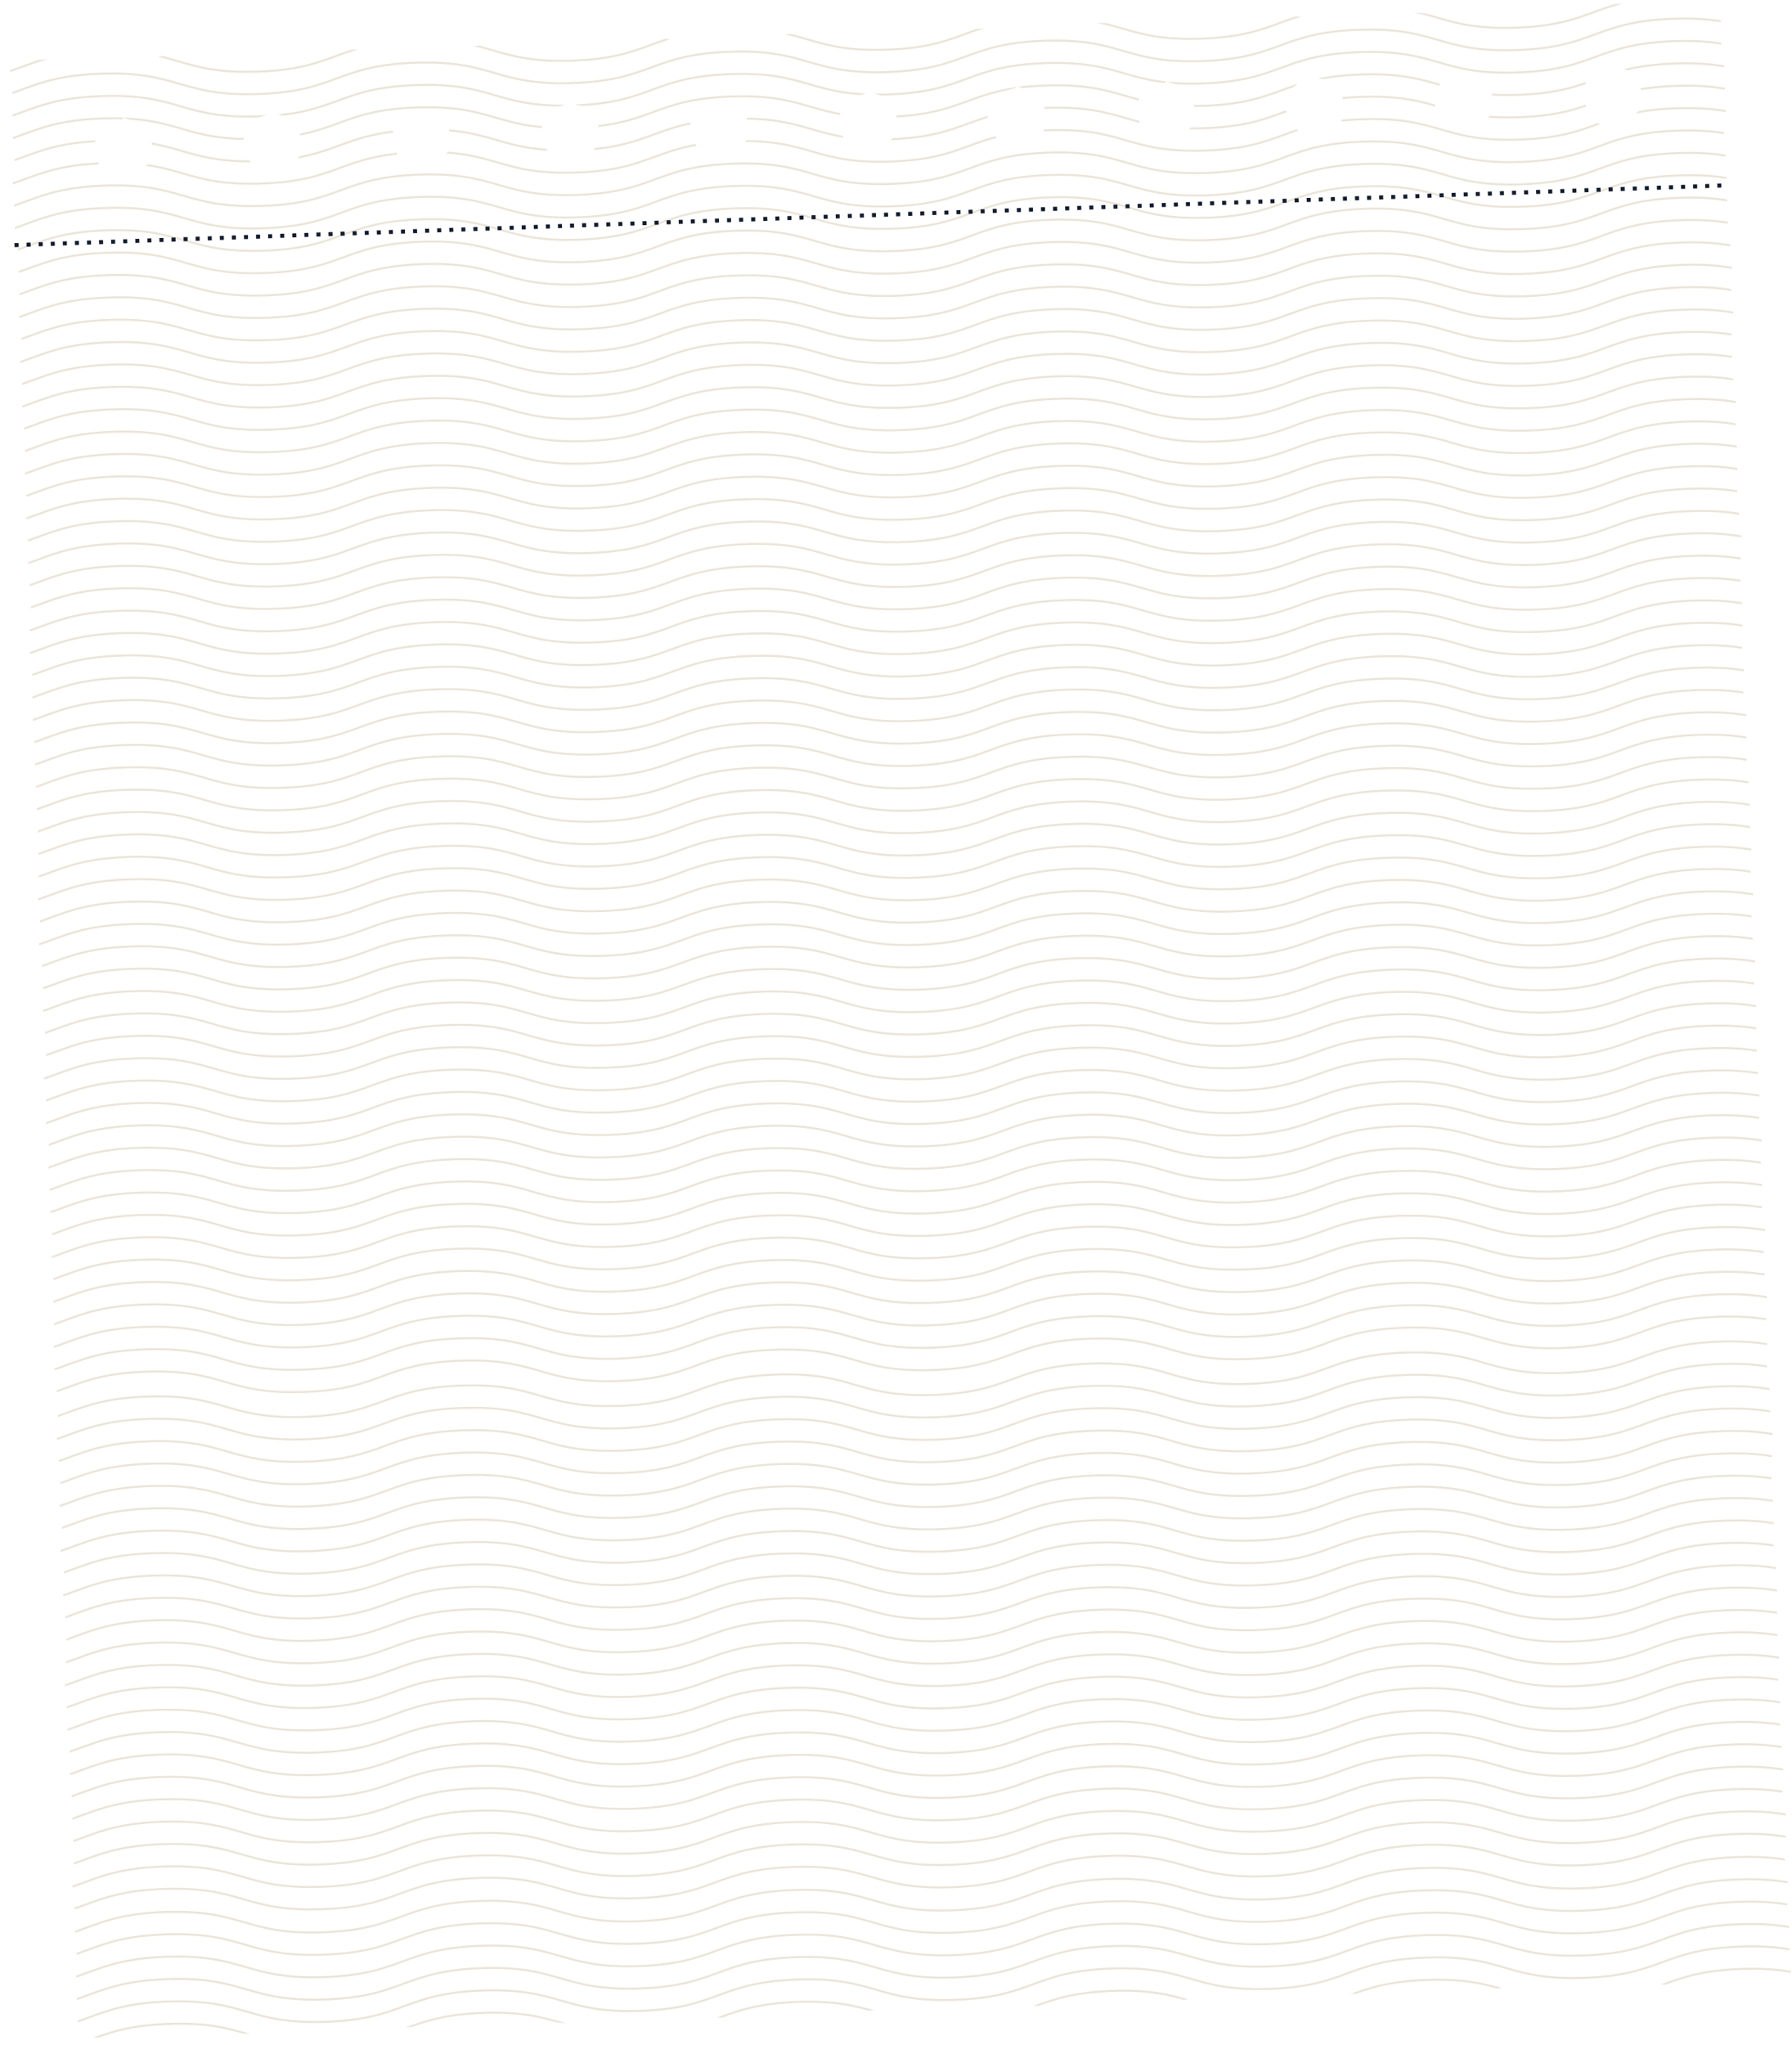 <svg xmlns="http://www.w3.org/2000/svg" xmlns:xlink="http://www.w3.org/1999/xlink" width="444.894" height="507.552" viewBox="0 0 444.894 507.552">
  <defs>
    <filter id="Tracé_461" x="0" y="0" width="444.894" height="507.552" filterUnits="userSpaceOnUse">
      <feOffset dx="-2" dy="1" input="SourceAlpha"/>
      <feGaussianBlur result="blur"/>
      <feFlood flood-color="#111d30" flood-opacity="0.322"/>
      <feComposite operator="in" in2="blur"/>
      <feComposite in="SourceGraphic"/>
    </filter>
    <clipPath id="clip-path">
      <path id="Tracé_460" data-name="Tracé 460" d="M2790.145-2674.352l-4.1-.063-4.006-.2-4.007.12-4.007.188-4.008-.259-4.01-.166-4.008.75-4.008-.294-4.007.172-4.006-.359-4.006.067-4.006-.27-4.006.158-4.006.413-4.007-.7-4.008.592-4.008-.733-4.01.2-4.009.307-4.008-.175-4.007.241-4.007-.317-4.006.518-4.007-.49-4.007-.119-4.008.211-4.009-.033-4.01-.231-4.009.1-4.008.344-4.008.117-4.007-.217-4.007.02-4.008.416-4.009-.542-4.01-.292-4.01.058-4.008.412-4.008-.278-4.008-.138-4.008.724-4.009-.438-4.01.58-4.01-.436-4.008.179-4.009.015-4.008-.285-4.009-.006-4.01.3-4.01-.02-4.009.132-4.009-.546-4.009.209-4.01-.3-4.01.59-4.009-.6-4.009.065-4.01.625-4.01.021-4.009-.384-4.006.082-4.005.208-4-.18-4.005-.064-4.007-.435-4.01.616-4.01-.126-4.008-.172-4.006-.1-4.007-.2-4.008.212-4.011.281-4.01.321-4.008-.705-4.008.145-4.01.329-4.012-.6-4.01.044-4.009.77-4.011-.405-4.012.062-4.009-.238-4.011-.275-4.013.244-4.01,0-4.013.083-4.011.05-4.012-.3-4.012.459-4.013-.07-4.012.05-4.012-.5-4.008.179-4.012.477-4.01.021-4.014-.269-4.011.355-4.013.067-4.015-.284-4.015.262-4.016-.432-4.014.469-4.014-.57-4.016.349-4.022-.494-3.746-.041-.464-3.709.167-3.987-.366-3.988.2-3.988.351-3.989-.375-3.99.191-3.99.112-3.992-.373-3.991-.095-3.991.65-3.989.016-3.989-.046-3.989.025-3.988-.042-3.988.182-3.988-.814-3.988.58-3.988-.355-3.989-.135-3.989.16-3.991-.335-3.991.906-3.992-.8-3.992.789-3.99-.1-3.99-.259-3.989-.237-3.989.541-3.989-.827-3.989.3-3.989.412-3.99-.578-3.99.741-3.992-.468-3.993.048-3.991-.4-3.991.312-3.99.315-3.99-.08-3.989-.24-3.99-.284-3.99.106-3.991.08-3.992.4-3.993-.185-3.992.324-3.991-.355-3.99.06-3.99.257-3.991-.452-3.99.452-3.992-.264-3.993-.289-3.992.64-3.992-.224-3.991-.459-3.99.2-3.991-.032-3.992-.313-3.993.739-3.993.15-3.992-.206-3.991-.279-3.991.29-3.992-.164-3.993.01-3.993-.556-3.992.036-3.991.736-3.992-.7-3.993.566-3.993-.363-3.992.537-3.992-.13-3.993.219-3.993-.609-3.991.352-3.99-.092-3.988.019-3.987.061-3.988-.213-3.99-.19-3.993.55-3.993-.161-3.991-.512-3.989.4-3.99-.126-3.991.565-3.994-.214-3.993.177-3.991-.279-3.991.329-3.992-.928-4,.812-3.992-.044-3.992-.42-3.994.52-4-.089-3.992-.036-3.994-.133-4-.207-3.994.247-4-.423-3.994.345-4,.343-3.995-.43-4,.16-3.995.154-4-.063-3.991.1-4-.511-3.993-.191-4,.048-3.995-.158-4,.043-4,.728-4-.295-4-.151-4,.337-4,.01-4-.544-4.005.48-3.823,3.824-.015,4.006-.4,4.006.051,4.007.309,4.009-.387,4.009-.029,4.009.485,4.007.2,4.007-.19,4.006-.59,4.006,0,4.006.4,4.006.108,4.007.095,4.007-.27,4.007-.042,4.009.261,4.01.041,4.008-.5,4.008.418,4.007-.136,4.007.047,4.007-.455,4.007.174,4.007.447,4.008-.214,4.009-.3,4.01.793,4.009-.37,4.008.149,4.007-.382,4.007.42,4.008-.079,4.008-.028,4.009-.17,4.01.358,4.009-.185,4.008.272,4.008-.953,4.008-.011,4.008.806,4.009.11,4.01-.486,4.01.117,4.009-.064,4.008.224,4.008-.075,4.009-.093,4.011-.494,4.009.53,4.009-.417,4.009.5,4.009-.421,4.01.642,4.01-.591,4.01.463,4.009-.1,4.009-.477,4.011.417,4.008.154,4.006-.156,4.005.383,4-.693,4.005.207,4.007.048,4.01-.019,4.01-.231,4.008.169,4.007.308,4.006-.589,4.008.151,4.011.479,4.011-.6,4.008.541,4.008.093,4.009-.118,4.013-.535,4.009.2,4.009-.226,4.011.421,4.012-.5,4.01.224,4.011.373,4.012.121,4.01-.307,4.013-.411,4.011.394,4.012.491,4.012-.84,4.013.572,4.013-.547,4.012-.024,4.007.7,4.012-.764,4.01.185,4.014.479,4.011.213,4.014-.708,4.015-.14,4.015.068,4.015.464,4.014-.555,4.015.362,4.015.022,4.022-.324,4,.391-.144,3.969-.307,3.987.276,3.987.407,3.989.249,3.988-.625,3.99.53,3.991-.849,3.991.331,3.992-.164,3.99.109,3.99-.006,3.989.121,3.988-.167,3.988.381,3.988.308,3.988-.01,3.988-.437,3.988.475,3.989-.357,3.99-.538,3.99.074,3.991.044,3.993.3,3.991.284,3.991-.51,3.989.719,3.99-.555,3.988.127,3.989-.088,3.989-.325,3.989.5,3.99.333,3.991-.126,3.991-.364,3.993-.132,3.992.043,3.99.232,3.991-.278,3.989-.26,3.99.1,3.99.35,3.99-.482,3.991.865,3.991-.87,3.993.478,3.992-.289,3.991.234,3.991.077,3.99.169,3.99-.3,3.991.478,3.992-.277,3.993-.36,3.992.551,3.991-.108,3.991-.577,3.991-.074,3.991.62,3.992-.046,3.993-.5,3.992.729,3.992-.674,3.991.2,3.992-.326,3.991.8,3.993-.666,3.993.353,3.992-.113,3.992-.229,3.992.6,3.992-.433,3.994-.107,3.992.282,3.992-.4,3.992.655,3.994,0,3.991-.713,3.989.194,3.988.2,3.988.351,3.988-.582,3.99.4,3.993-.63,3.993.063,3.99.279,3.99.515,3.989-.567,3.991.692,3.994-.463,3.993-.01,3.992-.348,3.99.31,3.993-.292,4,.325,3.993-.363,3.992.611,3.993-.515,4,.469,3.993-.1,3.994-.569,3.995.493,3.993.047,4-.471,3.994.022,3.995.364,4-.209,4-.128,4,.484,3.995-.022,3.99-.435,4,.059,3.993.729,4-.237,3.994-.661,4,.3,4,.319,4-.073,4-.483,4,.761,4-.4,4,.492,4Zm-27.6-475.958-3.731.9-2.9,2.634-.908,3.829,1.175,3.675,2.561,2.915,3.8,1.186,3.512-1.693,2.827-2.424.81-3.659-.649-3.753-2.781-2.69Zm-37,0-3.731.9-2.9,2.634-.908,3.829,1.175,3.675,2.561,2.915,3.8,1.186,3.512-1.693,2.827-2.424.81-3.659-.649-3.753-2.781-2.69Zm-37,0-3.731.9-2.9,2.634-.908,3.829,1.175,3.675,2.561,2.915,3.8,1.186,3.512-1.693,2.827-2.424.81-3.659-.649-3.753-2.781-2.69Zm-37,0-3.731.9-2.9,2.634-.908,3.829,1.175,3.675,2.561,2.915,3.8,1.186,3.512-1.692,2.828-2.425.809-3.659-.649-3.753-2.78-2.69-3.74-1.267Zm-37,0-3.731.9-2.9,2.634-.908,3.829,1.174,3.675,2.562,2.915,3.8,1.186,3.512-1.693,2.827-2.424.81-3.659-.649-3.753-2.782-2.69-3.741-1.267Zm-37,0-3.731.9-2.9,2.634-.908,3.829,1.175,3.675,2.561,2.915,3.8,1.186,3.512-1.693,2.827-2.424.81-3.659-.649-3.753-2.782-2.69-3.741-1.267Zm-37,0-3.731.9-2.9,2.634-.908,3.829,1.175,3.675,2.561,2.915,3.8,1.186,3.512-1.693,2.827-2.424.81-3.659-.649-3.753-2.781-2.69Zm-37,0-3.731.9-2.9,2.634-.908,3.829,1.175,3.675,2.561,2.915,3.8,1.186,3.512-1.693,2.827-2.424.81-3.659-.649-3.753-2.781-2.69Zm-37,0-3.731.9-2.9,2.634-.908,3.829,1.175,3.675,2.561,2.915,3.8,1.186,3.512-1.693,2.827-2.424.81-3.659-.649-3.753-2.781-2.69Zm-37,0-3.731.9-2.9,2.634-.908,3.829,1.175,3.675,2.561,2.915,3.8,1.186,3.512-1.692,2.828-2.425.809-3.659-.648-3.753-2.78-2.69-3.74-1.267Zm-37,0-3.731.9-2.9,2.634-.908,3.829,1.175,3.675,2.561,2.915,3.8,1.186,3.512-1.693,2.827-2.424.81-3.659-.649-3.753-2.782-2.69-3.741-1.267Z" transform="translate(5852.442 3098.943)" fill="#fff"/>
    </clipPath>
  </defs>
  <g id="Groupe_2515" data-name="Groupe 2515" transform="translate(-10713.983 -3264.678) rotate(-2)">
    <g id="Groupe_2497" data-name="Groupe 2497" transform="translate(10613 3072)">
      <g id="Groupe_2482" data-name="Groupe 2482" transform="translate(-8235 646.53)">
        <g transform="matrix(1, 0.03, -0.03, 1, 8215.52, -81.93)" filter="url(#Tracé_461)">
          <path id="Tracé_461-2" data-name="Tracé 461" d="M2790.145-2674.352l-4.1-.063-4.006-.2-4.007.12-4.007.188-4.008-.259-4.01-.166-4.008.75-4.008-.294-4.007.172-4.006-.359-4.006.067-4.006-.27-4.006.158-4.006.413-4.007-.7-4.008.592-4.008-.733-4.01.2-4.009.307-4.008-.175-4.007.241-4.007-.317-4.006.518-4.007-.49-4.007-.119-4.008.211-4.009-.033-4.01-.231-4.009.1-4.008.344-4.008.117-4.007-.217-4.007.02-4.008.416-4.009-.542-4.01-.292-4.01.058-4.008.412-4.008-.278-4.008-.138-4.008.724-4.009-.438-4.01.58-4.01-.436-4.008.179-4.009.015-4.008-.285-4.009-.006-4.01.3-4.01-.02-4.009.132-4.009-.546-4.009.209-4.01-.3-4.01.59-4.009-.6-4.009.065-4.01.625-4.01.021-4.009-.384-4.006.082-4.005.208-4-.18-4.005-.064-4.007-.435-4.01.616-4.01-.126-4.008-.172-4.006-.1-4.007-.2-4.008.212-4.011.281-4.01.321-4.008-.705-4.008.145-4.01.329-4.012-.6-4.01.044-4.009.77-4.011-.405-4.012.062-4.009-.238-4.011-.275-4.013.244-4.01,0-4.013.083-4.011.05-4.012-.3-4.012.459-4.013-.07-4.012.05-4.012-.5-4.008.179-4.012.477-4.01.021-4.014-.269-4.011.355-4.013.067-4.015-.284-4.015.262-4.016-.432-4.014.469-4.014-.57-4.016.349-4.022-.494-3.746-.041-.464-3.709.167-3.987-.366-3.988.2-3.988.351-3.989-.375-3.99.191-3.99.112-3.992-.373-3.991-.095-3.991.65-3.989.016-3.989-.046-3.989.025-3.988-.042-3.988.182-3.988-.814-3.988.58-3.988-.355-3.989-.135-3.989.16-3.991-.335-3.991.906-3.992-.8-3.992.789-3.99-.1-3.99-.259-3.989-.237-3.989.541-3.989-.827-3.989.3-3.989.412-3.99-.578-3.99.741-3.992-.468-3.993.048-3.991-.4-3.991.312-3.99.315-3.99-.08-3.989-.24-3.99-.284-3.99.106-3.991.08-3.992.4-3.993-.185-3.992.324-3.991-.355-3.99.06-3.99.257-3.991-.452-3.99.452-3.992-.264-3.993-.289-3.992.64-3.992-.224-3.991-.459-3.99.2-3.991-.032-3.992-.313-3.993.739-3.993.15-3.992-.206-3.991-.279-3.991.29-3.992-.164-3.993.01-3.993-.556-3.992.036-3.991.736-3.992-.7-3.993.566-3.993-.363-3.992.537-3.992-.13-3.993.219-3.993-.609-3.991.352-3.99-.092-3.988.019-3.987.061-3.988-.213-3.99-.19-3.993.55-3.993-.161-3.991-.512-3.989.4-3.99-.126-3.991.565-3.994-.214-3.993.177-3.991-.279-3.991.329-3.992-.928-4,.812-3.992-.044-3.992-.42-3.994.52-4-.089-3.992-.036-3.994-.133-4-.207-3.994.247-4-.423-3.994.345-4,.343-3.995-.43-4,.16-3.995.154-4-.063-3.991.1-4-.511-3.993-.191-4,.048-3.995-.158-4,.043-4,.728-4-.295-4-.151-4,.337-4,.01-4-.544-4.005.48-3.823,3.824-.015,4.006-.4,4.006.051,4.007.309,4.009-.387,4.009-.029,4.009.485,4.007.2,4.007-.19,4.006-.59,4.006,0,4.006.4,4.006.108,4.007.095,4.007-.27,4.007-.042,4.009.261,4.01.041,4.008-.5,4.008.418,4.007-.136,4.007.047,4.007-.455,4.007.174,4.007.447,4.008-.214,4.009-.3,4.01.793,4.009-.37,4.008.149,4.007-.382,4.007.42,4.008-.079,4.008-.028,4.009-.17,4.01.358,4.009-.185,4.008.272,4.008-.953,4.008-.011,4.008.806,4.009.11,4.01-.486,4.01.117,4.009-.064,4.008.224,4.008-.075,4.009-.093,4.011-.494,4.009.53,4.009-.417,4.009.5,4.009-.421,4.01.642,4.01-.591,4.01.463,4.009-.1,4.009-.477,4.011.417,4.008.154,4.006-.156,4.005.383,4-.693,4.005.207,4.007.048,4.01-.019,4.01-.231,4.008.169,4.007.308,4.006-.589,4.008.151,4.011.479,4.011-.6,4.008.541,4.008.093,4.009-.118,4.013-.535,4.009.2,4.009-.226,4.011.421,4.012-.5,4.01.224,4.011.373,4.012.121,4.01-.307,4.013-.411,4.011.394,4.012.491,4.012-.84,4.013.572,4.013-.547,4.012-.024,4.007.7,4.012-.764,4.01.185,4.014.479,4.011.213,4.014-.708,4.015-.14,4.015.068,4.015.464,4.014-.555,4.015.362,4.015.022,4.022-.324,4,.391-.144,3.969-.307,3.987.276,3.987.407,3.989.249,3.988-.625,3.99.53,3.991-.849,3.991.331,3.992-.164,3.99.109,3.99-.006,3.989.121,3.988-.167,3.988.381,3.988.308,3.988-.01,3.988-.437,3.988.475,3.989-.357,3.99-.538,3.99.074,3.991.044,3.993.3,3.991.284,3.991-.51,3.989.719,3.99-.555,3.988.127,3.989-.088,3.989-.325,3.989.5,3.99.333,3.991-.126,3.991-.364,3.993-.132,3.992.043,3.99.232,3.991-.278,3.989-.26,3.99.1,3.99.35,3.99-.482,3.991.865,3.991-.87,3.993.478,3.992-.289,3.991.234,3.991.077,3.99.169,3.99-.3,3.991.478,3.992-.277,3.993-.36,3.992.551,3.991-.108,3.991-.577,3.991-.074,3.991.62,3.992-.046,3.993-.5,3.992.729,3.992-.674,3.991.2,3.992-.326,3.991.8,3.993-.666,3.993.353,3.992-.113,3.992-.229,3.992.6,3.992-.433,3.994-.107,3.992.282,3.992-.4,3.992.655,3.994,0,3.991-.713,3.989.194,3.988.2,3.988.351,3.988-.582,3.99.4,3.993-.63,3.993.063,3.99.279,3.99.515,3.989-.567,3.991.692,3.994-.463,3.993-.01,3.992-.348,3.99.31,3.993-.292,4,.325,3.993-.363,3.992.611,3.993-.515,4,.469,3.993-.1,3.994-.569,3.995.493,3.993.047,4-.471,3.994.022,3.995.364,4-.209,4-.128,4,.484,3.995-.022,3.99-.435,4,.059,3.993.729,4-.237,3.994-.661,4,.3,4,.319,4-.073,4-.483,4,.761,4-.4,4,.492,4Zm-27.6-475.958-3.731.9-2.9,2.634-.908,3.829,1.175,3.675,2.561,2.915,3.8,1.186,3.512-1.693,2.827-2.424.81-3.659-.649-3.753-2.781-2.69Zm-37,0-3.731.9-2.9,2.634-.908,3.829,1.175,3.675,2.561,2.915,3.8,1.186,3.512-1.693,2.827-2.424.81-3.659-.649-3.753-2.781-2.69Zm-37,0-3.731.9-2.9,2.634-.908,3.829,1.175,3.675,2.561,2.915,3.8,1.186,3.512-1.693,2.827-2.424.81-3.659-.649-3.753-2.781-2.69Zm-37,0-3.731.9-2.9,2.634-.908,3.829,1.175,3.675,2.561,2.915,3.8,1.186,3.512-1.692,2.828-2.425.809-3.659-.649-3.753-2.78-2.69-3.74-1.267Zm-37,0-3.731.9-2.9,2.634-.908,3.829,1.174,3.675,2.562,2.915,3.8,1.186,3.512-1.693,2.827-2.424.81-3.659-.649-3.753-2.782-2.69-3.741-1.267Zm-37,0-3.731.9-2.9,2.634-.908,3.829,1.175,3.675,2.561,2.915,3.8,1.186,3.512-1.693,2.827-2.424.81-3.659-.649-3.753-2.782-2.69-3.741-1.267Zm-37,0-3.731.9-2.9,2.634-.908,3.829,1.175,3.675,2.561,2.915,3.8,1.186,3.512-1.693,2.827-2.424.81-3.659-.649-3.753-2.781-2.69Zm-37,0-3.731.9-2.9,2.634-.908,3.829,1.175,3.675,2.561,2.915,3.8,1.186,3.512-1.693,2.827-2.424.81-3.659-.649-3.753-2.781-2.69Zm-37,0-3.731.9-2.9,2.634-.908,3.829,1.175,3.675,2.561,2.915,3.8,1.186,3.512-1.693,2.827-2.424.81-3.659-.649-3.753-2.781-2.69Zm-37,0-3.731.9-2.9,2.634-.908,3.829,1.175,3.675,2.561,2.915,3.8,1.186,3.512-1.692,2.828-2.425.809-3.659-.648-3.753-2.78-2.69-3.74-1.267Zm-37,0-3.731.9-2.9,2.634-.908,3.829,1.175,3.675,2.561,2.915,3.8,1.186,3.512-1.693,2.827-2.424.81-3.659-.649-3.753-2.782-2.69-3.741-1.267Z" transform="translate(-2250.63 3261.4) rotate(-2)" fill="#fff"/>
        </g>
        <g id="Groupe_de_masques_23" data-name="Groupe de masques 23" clip-path="url(#clip-path)">
          <g id="Groupe_2483" data-name="Groupe 2483" transform="translate(11673.785 -2718.639)">
            <g id="Groupe_202" data-name="Groupe 202" transform="translate(-3590.216 2594.733)">
              <path id="Tracé_376" data-name="Tracé 376" d="M-3590.216,2594.733c19.533,0,19.533,6.406,39.067,6.406s19.533-6.406,39.066-6.406,19.533,6.406,39.066,6.406,19.534-6.406,39.067-6.406,19.533,6.406,39.067,6.406,19.532-6.406,39.064-6.406,19.533,6.406,39.066,6.406,19.534-6.406,39.067-6.406,19.533,6.406,39.066,6.406,19.534-6.406,39.068-6.406,19.534,6.406,39.067,6.406,19.534-6.406,39.067-6.406,19.533,6.406,39.067,6.406,19.534-6.406,39.068-6.406,19.534,6.406,39.07,6.406,19.535-6.406,39.07-6.406" transform="translate(3590.216 -2594.733)" fill="none" stroke="#ece4d5" stroke-miterlimit="10" stroke-width="0.5"/>
            </g>
            <g id="Groupe_203" data-name="Groupe 203" transform="translate(-3590.216 2600.29)">
              <path id="Tracé_377" data-name="Tracé 377" d="M-3590.216,2606.878c19.533,0,19.533,6.406,39.067,6.406s19.533-6.406,39.066-6.406,19.533,6.406,39.066,6.406,19.534-6.406,39.067-6.406,19.533,6.406,39.067,6.406,19.532-6.406,39.064-6.406,19.533,6.406,39.066,6.406,19.534-6.406,39.067-6.406,19.533,6.406,39.066,6.406,19.534-6.406,39.068-6.406,19.534,6.406,39.067,6.406,19.534-6.406,39.067-6.406,19.533,6.406,39.067,6.406,19.534-6.406,39.068-6.406,19.534,6.406,39.07,6.406,19.535-6.406,39.07-6.406" transform="translate(3590.216 -2606.878)" fill="none" stroke="#ece4d5" stroke-miterlimit="10" stroke-width="0.5"/>
            </g>
            <g id="Groupe_204" data-name="Groupe 204" transform="translate(-3590.216 2605.848)">
              <path id="Tracé_378" data-name="Tracé 378" d="M-3590.216,2619.023c19.533,0,19.533,6.406,39.067,6.406s19.533-6.406,39.066-6.406,19.533,6.406,39.066,6.406,19.534-6.406,39.067-6.406,19.533,6.406,39.067,6.406,19.532-6.406,39.064-6.406,19.533,6.406,39.066,6.406,19.534-6.406,39.067-6.406,19.533,6.406,39.066,6.406,19.534-6.406,39.068-6.406,19.534,6.406,39.067,6.406,19.534-6.406,39.067-6.406,19.533,6.406,39.067,6.406,19.534-6.406,39.068-6.406,19.534,6.406,39.07,6.406,19.535-6.406,39.07-6.406" transform="translate(3590.216 -2619.023)" fill="none" stroke="#ece4d5" stroke-miterlimit="10" stroke-width="0.5"/>
            </g>
            <g id="Groupe_205" data-name="Groupe 205" transform="translate(-3590.216 2611.406)">
              <path id="Tracé_379" data-name="Tracé 379" d="M-3590.216,2631.169c19.533,0,19.533,6.406,39.067,6.406s19.533-6.406,39.066-6.406,19.533,6.406,39.066,6.406,19.534-6.406,39.067-6.406,19.533,6.406,39.067,6.406,19.532-6.406,39.064-6.406,19.533,6.406,39.066,6.406,19.534-6.406,39.067-6.406,19.533,6.406,39.066,6.406,19.534-6.406,39.068-6.406,19.534,6.406,39.067,6.406,19.534-6.406,39.067-6.406,19.533,6.406,39.067,6.406,19.534-6.406,39.068-6.406,19.534,6.406,39.07,6.406,19.535-6.406,39.07-6.406" transform="translate(3590.216 -2631.169)" fill="none" stroke="#ece4d5" stroke-miterlimit="10" stroke-width="0.5"/>
            </g>
            <g id="Groupe_206" data-name="Groupe 206" transform="translate(-3590.216 2616.963)">
              <path id="Tracé_380" data-name="Tracé 380" d="M-3590.216,2643.314c19.533,0,19.533,6.406,39.067,6.406s19.533-6.406,39.066-6.406,19.533,6.406,39.066,6.406,19.534-6.406,39.067-6.406,19.533,6.406,39.067,6.406,19.532-6.406,39.064-6.406,19.533,6.406,39.066,6.406,19.534-6.406,39.067-6.406,19.533,6.406,39.066,6.406,19.534-6.406,39.068-6.406,19.534,6.406,39.067,6.406,19.534-6.406,39.067-6.406,19.533,6.406,39.067,6.406,19.534-6.406,39.068-6.406,19.534,6.406,39.07,6.406,19.535-6.406,39.07-6.406" transform="translate(3590.216 -2643.314)" fill="none" stroke="#ece4d5" stroke-miterlimit="10" stroke-width="0.5"/>
            </g>
            <g id="Groupe_207" data-name="Groupe 207" transform="translate(-3590.216 2622.521)">
              <path id="Tracé_381" data-name="Tracé 381" d="M-3590.216,2655.459c19.533,0,19.533,6.406,39.067,6.406s19.533-6.406,39.066-6.406,19.533,6.406,39.066,6.406,19.534-6.406,39.067-6.406,19.533,6.406,39.067,6.406,19.532-6.406,39.064-6.406,19.533,6.406,39.066,6.406,19.534-6.406,39.067-6.406,19.533,6.406,39.066,6.406,19.534-6.406,39.068-6.406,19.534,6.406,39.067,6.406,19.534-6.406,39.067-6.406,19.533,6.406,39.067,6.406,19.534-6.406,39.068-6.406,19.534,6.406,39.07,6.406,19.535-6.406,39.07-6.406" transform="translate(3590.216 -2655.459)" fill="none" stroke="#ece4d5" stroke-miterlimit="10" stroke-width="0.5"/>
            </g>
            <g id="Groupe_208" data-name="Groupe 208" transform="translate(-3590.216 2628.078)">
              <path id="Tracé_382" data-name="Tracé 382" d="M-3590.216,2667.6c19.533,0,19.533,6.406,39.067,6.406s19.533-6.406,39.066-6.406,19.533,6.406,39.066,6.406,19.534-6.406,39.067-6.406,19.533,6.406,39.067,6.406,19.532-6.406,39.064-6.406,19.533,6.406,39.066,6.406,19.534-6.406,39.067-6.406,19.533,6.406,39.066,6.406,19.534-6.406,39.068-6.406,19.534,6.406,39.067,6.406,19.534-6.406,39.067-6.406,19.533,6.406,39.067,6.406,19.534-6.406,39.068-6.406,19.534,6.406,39.07,6.406,19.535-6.406,39.07-6.406" transform="translate(3590.216 -2667.604)" fill="none" stroke="#ece4d5" stroke-miterlimit="10" stroke-width="0.5"/>
            </g>
            <g id="Groupe_209" data-name="Groupe 209" transform="translate(-3590.216 2633.636)">
              <path id="Tracé_383" data-name="Tracé 383" d="M-3590.216,2679.749c19.533,0,19.533,6.406,39.067,6.406s19.533-6.406,39.066-6.406,19.533,6.406,39.066,6.406,19.534-6.406,39.067-6.406,19.533,6.406,39.067,6.406,19.532-6.406,39.064-6.406,19.533,6.406,39.066,6.406,19.534-6.406,39.067-6.406,19.533,6.406,39.066,6.406,19.534-6.406,39.068-6.406,19.534,6.406,39.067,6.406,19.534-6.406,39.067-6.406,19.533,6.406,39.067,6.406,19.534-6.406,39.068-6.406,19.534,6.406,39.07,6.406,19.535-6.406,39.07-6.406" transform="translate(3590.216 -2679.749)" fill="none" stroke="#ece4d5" stroke-miterlimit="10" stroke-width="0.5"/>
            </g>
            <g id="Groupe_210" data-name="Groupe 210" transform="translate(-3590.216 2639.193)">
              <path id="Tracé_384" data-name="Tracé 384" d="M-3590.216,2691.894c19.533,0,19.533,6.406,39.067,6.406s19.533-6.406,39.066-6.406,19.533,6.406,39.066,6.406,19.534-6.406,39.067-6.406,19.533,6.406,39.067,6.406,19.532-6.406,39.064-6.406,19.533,6.406,39.066,6.406,19.534-6.406,39.067-6.406,19.533,6.406,39.066,6.406,19.534-6.406,39.068-6.406,19.534,6.406,39.067,6.406,19.534-6.406,39.067-6.406,19.533,6.406,39.067,6.406,19.534-6.406,39.068-6.406,19.534,6.406,39.07,6.406,19.535-6.406,39.07-6.406" transform="translate(3590.216 -2691.894)" fill="none" stroke="#ece4d5" stroke-miterlimit="10" stroke-width="0.5"/>
            </g>
            <g id="Groupe_211" data-name="Groupe 211" transform="translate(-3590.216 2644.751)">
              <path id="Tracé_385" data-name="Tracé 385" d="M-3590.216,2704.039c19.533,0,19.533,6.406,39.067,6.406s19.533-6.406,39.066-6.406,19.533,6.406,39.066,6.406,19.534-6.406,39.067-6.406,19.533,6.406,39.067,6.406,19.532-6.406,39.064-6.406,19.533,6.406,39.066,6.406,19.534-6.406,39.067-6.406,19.533,6.406,39.066,6.406,19.534-6.406,39.068-6.406,19.534,6.406,39.067,6.406,19.534-6.406,39.067-6.406,19.533,6.406,39.067,6.406,19.534-6.406,39.068-6.406,19.534,6.406,39.07,6.406,19.535-6.406,39.07-6.406" transform="translate(3590.216 -2704.039)" fill="none" stroke="#ece4d5" stroke-miterlimit="10" stroke-width="0.5"/>
            </g>
            <g id="Groupe_212" data-name="Groupe 212" transform="translate(-3590.216 2650.308)">
              <path id="Tracé_386" data-name="Tracé 386" d="M-3590.216,2716.184c19.533,0,19.533,6.406,39.067,6.406s19.533-6.406,39.066-6.406,19.533,6.406,39.066,6.406,19.534-6.406,39.067-6.406,19.533,6.406,39.067,6.406,19.532-6.406,39.064-6.406,19.533,6.406,39.066,6.406,19.534-6.406,39.067-6.406,19.533,6.406,39.066,6.406,19.534-6.406,39.068-6.406,19.534,6.406,39.067,6.406,19.534-6.406,39.067-6.406,19.533,6.406,39.067,6.406,19.534-6.406,39.068-6.406,19.534,6.406,39.07,6.406,19.535-6.406,39.07-6.406" transform="translate(3590.216 -2716.184)" fill="none" stroke="#ece4d5" stroke-miterlimit="10" stroke-width="0.5"/>
            </g>
            <g id="Groupe_213" data-name="Groupe 213" transform="translate(-3590.216 2655.866)">
              <path id="Tracé_387" data-name="Tracé 387" d="M-3590.216,2728.329c19.533,0,19.533,6.406,39.067,6.406s19.533-6.406,39.066-6.406,19.533,6.406,39.066,6.406,19.534-6.406,39.067-6.406,19.533,6.406,39.067,6.406,19.532-6.406,39.064-6.406,19.533,6.406,39.066,6.406,19.534-6.406,39.067-6.406,19.533,6.406,39.066,6.406,19.534-6.406,39.068-6.406,19.534,6.406,39.067,6.406,19.534-6.406,39.067-6.406,19.533,6.406,39.067,6.406,19.534-6.406,39.068-6.406,19.534,6.406,39.07,6.406,19.535-6.406,39.07-6.406" transform="translate(3590.216 -2728.329)" fill="none" stroke="#ece4d5" stroke-miterlimit="10" stroke-width="0.5"/>
            </g>
            <g id="Groupe_214" data-name="Groupe 214" transform="translate(-3590.216 2661.423)">
              <path id="Tracé_388" data-name="Tracé 388" d="M-3590.216,2740.474c19.533,0,19.533,6.406,39.067,6.406s19.533-6.406,39.066-6.406,19.533,6.406,39.066,6.406,19.534-6.406,39.067-6.406,19.533,6.406,39.067,6.406,19.532-6.406,39.064-6.406,19.533,6.406,39.066,6.406,19.534-6.406,39.067-6.406,19.533,6.406,39.066,6.406,19.534-6.406,39.068-6.406,19.534,6.406,39.067,6.406,19.534-6.406,39.067-6.406,19.533,6.406,39.067,6.406,19.534-6.406,39.068-6.406,19.534,6.406,39.07,6.406,19.535-6.406,39.07-6.406" transform="translate(3590.216 -2740.474)" fill="none" stroke="#ece4d5" stroke-miterlimit="10" stroke-width="0.5"/>
            </g>
            <g id="Groupe_215" data-name="Groupe 215" transform="translate(-3590.216 2666.98)">
              <path id="Tracé_389" data-name="Tracé 389" d="M-3590.216,2752.619c19.533,0,19.533,6.406,39.067,6.406s19.533-6.406,39.066-6.406,19.533,6.406,39.066,6.406,19.534-6.406,39.067-6.406,19.533,6.406,39.067,6.406,19.532-6.406,39.064-6.406,19.533,6.406,39.066,6.406,19.534-6.406,39.067-6.406,19.533,6.406,39.066,6.406,19.534-6.406,39.068-6.406,19.534,6.406,39.067,6.406,19.534-6.406,39.067-6.406,19.533,6.406,39.067,6.406,19.534-6.406,39.068-6.406,19.534,6.406,39.07,6.406,19.535-6.406,39.07-6.406" transform="translate(3590.216 -2752.619)" fill="none" stroke="#ece4d5" stroke-miterlimit="10" stroke-width="0.5"/>
            </g>
            <g id="Groupe_216" data-name="Groupe 216" transform="translate(-3590.216 2672.538)">
              <path id="Tracé_390" data-name="Tracé 390" d="M-3590.216,2764.764c19.533,0,19.533,6.406,39.067,6.406s19.533-6.406,39.066-6.406,19.533,6.406,39.066,6.406,19.534-6.406,39.067-6.406,19.533,6.406,39.067,6.406,19.532-6.406,39.064-6.406,19.533,6.406,39.066,6.406,19.534-6.406,39.067-6.406,19.533,6.406,39.066,6.406,19.534-6.406,39.068-6.406,19.534,6.406,39.067,6.406,19.534-6.406,39.067-6.406,19.533,6.406,39.067,6.406,19.534-6.406,39.068-6.406,19.534,6.406,39.07,6.406,19.535-6.406,39.07-6.406" transform="translate(3590.216 -2764.764)" fill="none" stroke="#ece4d5" stroke-miterlimit="10" stroke-width="0.5"/>
            </g>
            <g id="Groupe_217" data-name="Groupe 217" transform="translate(-3590.216 2678.095)">
              <path id="Tracé_391" data-name="Tracé 391" d="M-3590.216,2776.909c19.533,0,19.533,6.406,39.067,6.406s19.533-6.406,39.066-6.406,19.533,6.406,39.066,6.406,19.534-6.406,39.067-6.406,19.533,6.406,39.067,6.406,19.532-6.406,39.064-6.406,19.533,6.406,39.066,6.406,19.534-6.406,39.067-6.406,19.533,6.406,39.066,6.406,19.534-6.406,39.068-6.406,19.534,6.406,39.067,6.406,19.534-6.406,39.067-6.406,19.533,6.406,39.067,6.406,19.534-6.406,39.068-6.406,19.534,6.406,39.07,6.406,19.535-6.406,39.07-6.406" transform="translate(3590.216 -2776.909)" fill="none" stroke="#ece4d5" stroke-miterlimit="10" stroke-width="0.5"/>
            </g>
            <g id="Groupe_218" data-name="Groupe 218" transform="translate(-3590.216 2683.653)">
              <path id="Tracé_392" data-name="Tracé 392" d="M-3590.216,2789.054c19.533,0,19.533,6.406,39.067,6.406s19.533-6.406,39.066-6.406,19.533,6.406,39.066,6.406,19.534-6.406,39.067-6.406,19.533,6.406,39.067,6.406,19.532-6.406,39.064-6.406,19.533,6.406,39.066,6.406,19.534-6.406,39.067-6.406,19.533,6.406,39.066,6.406,19.534-6.406,39.068-6.406,19.534,6.406,39.067,6.406,19.534-6.406,39.067-6.406,19.533,6.406,39.067,6.406,19.534-6.406,39.068-6.406,19.534,6.406,39.07,6.406,19.535-6.406,39.07-6.406" transform="translate(3590.216 -2789.054)" fill="none" stroke="#ece4d5" stroke-miterlimit="10" stroke-width="0.5"/>
            </g>
            <g id="Groupe_219" data-name="Groupe 219" transform="translate(-3590.216 2689.21)">
              <path id="Tracé_393" data-name="Tracé 393" d="M-3590.216,2801.2c19.533,0,19.533,6.406,39.067,6.406s19.533-6.406,39.066-6.406,19.533,6.406,39.066,6.406,19.534-6.406,39.067-6.406,19.533,6.406,39.067,6.406,19.532-6.406,39.064-6.406,19.533,6.406,39.066,6.406,19.534-6.406,39.067-6.406,19.533,6.406,39.066,6.406,19.534-6.406,39.068-6.406,19.534,6.406,39.067,6.406,19.534-6.406,39.067-6.406,19.533,6.406,39.067,6.406,19.534-6.406,39.068-6.406,19.534,6.406,39.07,6.406,19.535-6.406,39.07-6.406" transform="translate(3590.216 -2801.199)" fill="none" stroke="#ece4d5" stroke-miterlimit="10" stroke-width="0.5"/>
            </g>
            <g id="Groupe_220" data-name="Groupe 220" transform="translate(-3590.216 2694.768)">
              <path id="Tracé_394" data-name="Tracé 394" d="M-3590.216,2813.344c19.533,0,19.533,6.406,39.067,6.406s19.533-6.406,39.066-6.406,19.533,6.406,39.066,6.406,19.534-6.406,39.067-6.406,19.533,6.406,39.067,6.406,19.532-6.406,39.064-6.406,19.533,6.406,39.066,6.406,19.534-6.406,39.067-6.406,19.533,6.406,39.066,6.406,19.534-6.406,39.068-6.406,19.534,6.406,39.067,6.406,19.534-6.406,39.067-6.406,19.533,6.406,39.067,6.406,19.534-6.406,39.068-6.406,19.534,6.406,39.07,6.406,19.535-6.406,39.07-6.406" transform="translate(3590.216 -2813.344)" fill="none" stroke="#ece4d5" stroke-miterlimit="10" stroke-width="0.5"/>
            </g>
            <g id="Groupe_221" data-name="Groupe 221" transform="translate(-3590.216 2700.325)">
              <path id="Tracé_395" data-name="Tracé 395" d="M-3590.216,2825.489c19.533,0,19.533,6.406,39.067,6.406s19.533-6.406,39.066-6.406,19.533,6.406,39.066,6.406,19.534-6.406,39.067-6.406,19.533,6.406,39.067,6.406,19.532-6.406,39.064-6.406,19.533,6.406,39.066,6.406,19.534-6.406,39.067-6.406,19.533,6.406,39.066,6.406,19.534-6.406,39.068-6.406,19.534,6.406,39.067,6.406,19.534-6.406,39.067-6.406,19.533,6.406,39.067,6.406,19.534-6.406,39.068-6.406,19.534,6.406,39.07,6.406,19.535-6.406,39.07-6.406" transform="translate(3590.216 -2825.489)" fill="none" stroke="#ece4d5" stroke-miterlimit="10" stroke-width="0.5"/>
            </g>
            <g id="Groupe_222" data-name="Groupe 222" transform="translate(-3590.216 2705.883)">
              <path id="Tracé_396" data-name="Tracé 396" d="M-3590.216,2837.634c19.533,0,19.533,6.406,39.067,6.406s19.533-6.406,39.066-6.406,19.533,6.406,39.066,6.406,19.534-6.406,39.067-6.406,19.533,6.406,39.067,6.406,19.532-6.406,39.064-6.406,19.533,6.406,39.066,6.406,19.534-6.406,39.067-6.406,19.533,6.406,39.066,6.406,19.534-6.406,39.068-6.406,19.534,6.406,39.067,6.406,19.534-6.406,39.067-6.406,19.533,6.406,39.067,6.406,19.534-6.406,39.068-6.406,19.534,6.406,39.07,6.406,19.535-6.406,39.07-6.406" transform="translate(3590.216 -2837.634)" fill="none" stroke="#ece4d5" stroke-miterlimit="10" stroke-width="0.5"/>
            </g>
            <g id="Groupe_223" data-name="Groupe 223" transform="translate(-3590.216 2711.44)">
              <path id="Tracé_397" data-name="Tracé 397" d="M-3590.216,2849.779c19.533,0,19.533,6.406,39.067,6.406s19.533-6.406,39.066-6.406,19.533,6.406,39.066,6.406,19.534-6.406,39.067-6.406,19.533,6.406,39.067,6.406,19.532-6.406,39.064-6.406,19.533,6.406,39.066,6.406,19.534-6.406,39.067-6.406,19.533,6.406,39.066,6.406,19.534-6.406,39.068-6.406,19.534,6.406,39.067,6.406,19.534-6.406,39.067-6.406,19.533,6.406,39.067,6.406,19.534-6.406,39.068-6.406,19.534,6.406,39.07,6.406,19.535-6.406,39.07-6.406" transform="translate(3590.216 -2849.779)" fill="none" stroke="#ece4d5" stroke-miterlimit="10" stroke-width="0.5"/>
            </g>
            <g id="Groupe_224" data-name="Groupe 224" transform="translate(-3590.216 2716.998)">
              <path id="Tracé_398" data-name="Tracé 398" d="M-3590.216,2861.925c19.533,0,19.533,6.406,39.067,6.406s19.533-6.406,39.066-6.406,19.533,6.406,39.066,6.406,19.534-6.406,39.067-6.406,19.533,6.406,39.067,6.406,19.532-6.406,39.064-6.406,19.533,6.406,39.066,6.406,19.534-6.406,39.067-6.406,19.533,6.406,39.066,6.406,19.534-6.406,39.068-6.406,19.534,6.406,39.067,6.406,19.534-6.406,39.067-6.406,19.533,6.406,39.067,6.406,19.534-6.406,39.068-6.406,19.534,6.406,39.07,6.406,19.535-6.406,39.07-6.406" transform="translate(3590.216 -2861.925)" fill="none" stroke="#ece4d5" stroke-miterlimit="10" stroke-width="0.5"/>
            </g>
            <g id="Groupe_225" data-name="Groupe 225" transform="translate(-3590.216 2722.555)">
              <path id="Tracé_399" data-name="Tracé 399" d="M-3590.216,2874.07c19.533,0,19.533,6.406,39.067,6.406s19.533-6.406,39.066-6.406,19.533,6.406,39.066,6.406,19.534-6.406,39.067-6.406,19.533,6.406,39.067,6.406,19.532-6.406,39.064-6.406,19.533,6.406,39.066,6.406,19.534-6.406,39.067-6.406,19.533,6.406,39.066,6.406,19.534-6.406,39.068-6.406,19.534,6.406,39.067,6.406,19.534-6.406,39.067-6.406,19.533,6.406,39.067,6.406,19.534-6.406,39.068-6.406,19.534,6.406,39.07,6.406,19.535-6.406,39.07-6.406" transform="translate(3590.216 -2874.07)" fill="none" stroke="#ece4d5" stroke-miterlimit="10" stroke-width="0.5"/>
            </g>
            <g id="Groupe_226" data-name="Groupe 226" transform="translate(-3590.216 2728.113)">
              <path id="Tracé_400" data-name="Tracé 400" d="M-3590.216,2886.214c19.533,0,19.533,6.406,39.067,6.406s19.533-6.406,39.066-6.406,19.533,6.406,39.066,6.406,19.534-6.406,39.067-6.406,19.533,6.406,39.067,6.406,19.532-6.406,39.064-6.406,19.533,6.406,39.066,6.406,19.534-6.406,39.067-6.406,19.533,6.406,39.066,6.406,19.534-6.406,39.068-6.406,19.534,6.406,39.067,6.406,19.534-6.406,39.067-6.406,19.533,6.406,39.067,6.406,19.534-6.406,39.068-6.406,19.534,6.406,39.07,6.406,19.535-6.406,39.07-6.406" transform="translate(3590.216 -2886.214)" fill="none" stroke="#ece4d5" stroke-miterlimit="10" stroke-width="0.5"/>
            </g>
            <g id="Groupe_227" data-name="Groupe 227" transform="translate(-3590.216 2733.67)">
              <path id="Tracé_401" data-name="Tracé 401" d="M-3590.216,2898.359c19.533,0,19.533,6.406,39.067,6.406s19.533-6.406,39.066-6.406,19.533,6.406,39.066,6.406,19.534-6.406,39.067-6.406,19.533,6.406,39.067,6.406,19.532-6.406,39.064-6.406,19.533,6.406,39.066,6.406,19.534-6.406,39.067-6.406,19.533,6.406,39.066,6.406,19.534-6.406,39.068-6.406,19.534,6.406,39.067,6.406,19.534-6.406,39.067-6.406,19.533,6.406,39.067,6.406,19.534-6.406,39.068-6.406,19.534,6.406,39.07,6.406,19.535-6.406,39.07-6.406" transform="translate(3590.216 -2898.359)" fill="none" stroke="#ece4d5" stroke-miterlimit="10" stroke-width="0.5"/>
            </g>
            <g id="Groupe_228" data-name="Groupe 228" transform="translate(-3590.216 2739.228)">
              <path id="Tracé_402" data-name="Tracé 402" d="M-3590.216,2910.5c19.533,0,19.533,6.406,39.067,6.406s19.533-6.406,39.066-6.406,19.533,6.406,39.066,6.406,19.534-6.406,39.067-6.406,19.533,6.406,39.067,6.406,19.532-6.406,39.064-6.406,19.533,6.406,39.066,6.406,19.534-6.406,39.067-6.406,19.533,6.406,39.066,6.406,19.534-6.406,39.068-6.406,19.534,6.406,39.067,6.406,19.534-6.406,39.067-6.406,19.533,6.406,39.067,6.406,19.534-6.406,39.068-6.406,19.534,6.406,39.07,6.406,19.535-6.406,39.07-6.406" transform="translate(3590.216 -2910.504)" fill="none" stroke="#ece4d5" stroke-miterlimit="10" stroke-width="0.5"/>
            </g>
            <g id="Groupe_229" data-name="Groupe 229" transform="translate(-3590.216 2744.786)">
              <path id="Tracé_403" data-name="Tracé 403" d="M-3590.216,2922.65c19.533,0,19.533,6.407,39.067,6.407s19.533-6.407,39.066-6.407,19.533,6.407,39.066,6.407,19.534-6.407,39.067-6.407,19.533,6.407,39.067,6.407,19.532-6.407,39.064-6.407,19.533,6.407,39.066,6.407,19.534-6.407,39.067-6.407,19.533,6.407,39.066,6.407,19.534-6.407,39.068-6.407,19.534,6.407,39.067,6.407,19.534-6.407,39.067-6.407,19.533,6.407,39.067,6.407,19.534-6.407,39.068-6.407,19.534,6.407,39.07,6.407,19.535-6.407,39.07-6.407" transform="translate(3590.216 -2922.65)" fill="none" stroke="#ece4d5" stroke-miterlimit="10" stroke-width="0.5"/>
            </g>
            <g id="Groupe_230" data-name="Groupe 230" transform="translate(-3590.216 2750.343)">
              <path id="Tracé_404" data-name="Tracé 404" d="M-3590.216,2934.8c19.533,0,19.533,6.406,39.067,6.406s19.533-6.406,39.066-6.406,19.533,6.406,39.066,6.406,19.534-6.406,39.067-6.406,19.533,6.406,39.067,6.406,19.532-6.406,39.064-6.406,19.533,6.406,39.066,6.406,19.534-6.406,39.067-6.406,19.533,6.406,39.066,6.406,19.534-6.406,39.068-6.406,19.534,6.406,39.067,6.406,19.534-6.406,39.067-6.406,19.533,6.406,39.067,6.406,19.534-6.406,39.068-6.406,19.534,6.406,39.07,6.406,19.535-6.406,39.07-6.406" transform="translate(3590.216 -2934.795)" fill="none" stroke="#ece4d5" stroke-miterlimit="10" stroke-width="0.5"/>
            </g>
            <g id="Groupe_231" data-name="Groupe 231" transform="translate(-3590.216 2755.901)">
              <path id="Tracé_405" data-name="Tracé 405" d="M-3590.216,2946.94c19.533,0,19.533,6.406,39.067,6.406s19.533-6.406,39.066-6.406,19.533,6.406,39.066,6.406,19.534-6.406,39.067-6.406,19.533,6.406,39.067,6.406,19.532-6.406,39.064-6.406,19.533,6.406,39.066,6.406,19.534-6.406,39.067-6.406,19.533,6.406,39.066,6.406,19.534-6.406,39.068-6.406,19.534,6.406,39.067,6.406,19.534-6.406,39.067-6.406,19.533,6.406,39.067,6.406,19.534-6.406,39.068-6.406,19.534,6.406,39.07,6.406,19.535-6.406,39.07-6.406" transform="translate(3590.216 -2946.94)" fill="none" stroke="#ece4d5" stroke-miterlimit="10" stroke-width="0.5"/>
            </g>
            <g id="Groupe_232" data-name="Groupe 232" transform="translate(-3590.216 2761.458)">
              <path id="Tracé_406" data-name="Tracé 406" d="M-3590.216,2959.085c19.533,0,19.533,6.406,39.067,6.406s19.533-6.406,39.066-6.406,19.533,6.406,39.066,6.406,19.534-6.406,39.067-6.406,19.533,6.406,39.067,6.406,19.532-6.406,39.064-6.406,19.533,6.406,39.066,6.406,19.534-6.406,39.067-6.406,19.533,6.406,39.066,6.406,19.534-6.406,39.068-6.406,19.534,6.406,39.067,6.406,19.534-6.406,39.067-6.406,19.533,6.406,39.067,6.406,19.534-6.406,39.068-6.406,19.534,6.406,39.07,6.406,19.535-6.406,39.07-6.406" transform="translate(3590.216 -2959.085)" fill="none" stroke="#ece4d5" stroke-miterlimit="10" stroke-width="0.5"/>
            </g>
            <g id="Groupe_233" data-name="Groupe 233" transform="translate(-3590.216 2767.016)">
              <path id="Tracé_407" data-name="Tracé 407" d="M-3590.216,2971.23c19.533,0,19.533,6.406,39.067,6.406s19.533-6.406,39.066-6.406,19.533,6.406,39.066,6.406,19.534-6.406,39.067-6.406,19.533,6.406,39.067,6.406,19.532-6.406,39.064-6.406,19.533,6.406,39.066,6.406,19.534-6.406,39.067-6.406,19.533,6.406,39.066,6.406,19.534-6.406,39.068-6.406,19.534,6.406,39.067,6.406,19.534-6.406,39.067-6.406,19.533,6.406,39.067,6.406,19.534-6.406,39.068-6.406,19.534,6.406,39.07,6.406,19.535-6.406,39.07-6.406" transform="translate(3590.216 -2971.23)" fill="none" stroke="#ece4d5" stroke-miterlimit="10" stroke-width="0.5"/>
            </g>
            <g id="Groupe_234" data-name="Groupe 234" transform="translate(-3590.216 2772.573)">
              <path id="Tracé_408" data-name="Tracé 408" d="M-3590.216,2983.375c19.533,0,19.533,6.407,39.067,6.407s19.533-6.407,39.066-6.407,19.533,6.407,39.066,6.407,19.534-6.407,39.067-6.407,19.533,6.407,39.067,6.407,19.532-6.407,39.064-6.407,19.533,6.407,39.066,6.407,19.534-6.407,39.067-6.407,19.533,6.407,39.066,6.407,19.534-6.407,39.068-6.407,19.534,6.407,39.067,6.407,19.534-6.407,39.067-6.407,19.533,6.407,39.067,6.407,19.534-6.407,39.068-6.407,19.534,6.407,39.07,6.407,19.535-6.407,39.07-6.407" transform="translate(3590.216 -2983.375)" fill="none" stroke="#ece4d5" stroke-miterlimit="10" stroke-width="0.5"/>
            </g>
            <g id="Groupe_235" data-name="Groupe 235" transform="translate(-3590.216 2778.131)">
              <path id="Tracé_409" data-name="Tracé 409" d="M-3590.216,2995.52c19.533,0,19.533,6.406,39.067,6.406s19.533-6.406,39.066-6.406,19.533,6.406,39.066,6.406,19.534-6.406,39.067-6.406,19.533,6.406,39.067,6.406,19.532-6.406,39.064-6.406,19.533,6.406,39.066,6.406,19.534-6.406,39.067-6.406,19.533,6.406,39.066,6.406,19.534-6.406,39.068-6.406,19.534,6.406,39.067,6.406,19.534-6.406,39.067-6.406,19.533,6.406,39.067,6.406,19.534-6.406,39.068-6.406,19.534,6.406,39.07,6.406,19.535-6.406,39.07-6.406" transform="translate(3590.216 -2995.52)" fill="none" stroke="#ece4d5" stroke-miterlimit="10" stroke-width="0.5"/>
            </g>
            <g id="Groupe_236" data-name="Groupe 236" transform="translate(-3590.216 2783.688)">
              <path id="Tracé_410" data-name="Tracé 410" d="M-3590.216,3007.665c19.533,0,19.533,6.406,39.067,6.406s19.533-6.406,39.066-6.406,19.533,6.406,39.066,6.406,19.534-6.406,39.067-6.406,19.533,6.406,39.067,6.406,19.532-6.406,39.064-6.406,19.533,6.406,39.066,6.406,19.534-6.406,39.067-6.406,19.533,6.406,39.066,6.406,19.534-6.406,39.068-6.406,19.534,6.406,39.067,6.406,19.534-6.406,39.067-6.406,19.533,6.406,39.067,6.406,19.534-6.406,39.068-6.406,19.534,6.406,39.07,6.406,19.535-6.406,39.07-6.406" transform="translate(3590.216 -3007.665)" fill="none" stroke="#ece4d5" stroke-miterlimit="10" stroke-width="0.5"/>
            </g>
            <g id="Groupe_237" data-name="Groupe 237" transform="translate(-3590.216 2789.246)">
              <path id="Tracé_411" data-name="Tracé 411" d="M-3590.216,3019.81c19.533,0,19.533,6.406,39.067,6.406s19.533-6.406,39.066-6.406,19.533,6.406,39.066,6.406,19.534-6.406,39.067-6.406,19.533,6.406,39.067,6.406,19.532-6.406,39.064-6.406,19.533,6.406,39.066,6.406,19.534-6.406,39.067-6.406,19.533,6.406,39.066,6.406,19.534-6.406,39.068-6.406,19.534,6.406,39.067,6.406,19.534-6.406,39.067-6.406,19.533,6.406,39.067,6.406,19.534-6.406,39.068-6.406,19.534,6.406,39.07,6.406,19.535-6.406,39.07-6.406" transform="translate(3590.216 -3019.81)" fill="none" stroke="#ece4d5" stroke-miterlimit="10" stroke-width="0.5"/>
            </g>
            <g id="Groupe_238" data-name="Groupe 238" transform="translate(-3590.216 2794.803)">
              <path id="Tracé_412" data-name="Tracé 412" d="M-3590.216,3031.955c19.533,0,19.533,6.406,39.067,6.406s19.533-6.406,39.066-6.406,19.533,6.406,39.066,6.406,19.534-6.406,39.067-6.406,19.533,6.406,39.067,6.406,19.532-6.406,39.064-6.406,19.533,6.406,39.066,6.406,19.534-6.406,39.067-6.406,19.533,6.406,39.066,6.406,19.534-6.406,39.068-6.406,19.534,6.406,39.067,6.406,19.534-6.406,39.067-6.406,19.533,6.406,39.067,6.406,19.534-6.406,39.068-6.406,19.534,6.406,39.07,6.406,19.535-6.406,39.07-6.406" transform="translate(3590.216 -3031.955)" fill="none" stroke="#ece4d5" stroke-miterlimit="10" stroke-width="0.5"/>
            </g>
            <g id="Groupe_239" data-name="Groupe 239" transform="translate(-3590.216 2800.361)">
              <path id="Tracé_413" data-name="Tracé 413" d="M-3590.216,3044.1c19.533,0,19.533,6.406,39.067,6.406s19.533-6.406,39.066-6.406,19.533,6.406,39.066,6.406,19.534-6.406,39.067-6.406,19.533,6.406,39.067,6.406,19.532-6.406,39.064-6.406,19.533,6.406,39.066,6.406,19.534-6.406,39.067-6.406,19.533,6.406,39.066,6.406,19.534-6.406,39.068-6.406,19.534,6.406,39.067,6.406,19.534-6.406,39.067-6.406,19.533,6.406,39.067,6.406,19.534-6.406,39.068-6.406,19.534,6.406,39.07,6.406,19.535-6.406,39.07-6.406" transform="translate(3590.216 -3044.1)" fill="none" stroke="#ece4d5" stroke-miterlimit="10" stroke-width="0.5"/>
            </g>
            <g id="Groupe_240" data-name="Groupe 240" transform="translate(-3590.216 2805.918)">
              <path id="Tracé_414" data-name="Tracé 414" d="M-3590.216,3056.245c19.533,0,19.533,6.406,39.067,6.406s19.533-6.406,39.066-6.406,19.533,6.406,39.066,6.406,19.534-6.406,39.067-6.406,19.533,6.406,39.067,6.406,19.532-6.406,39.064-6.406,19.533,6.406,39.066,6.406,19.534-6.406,39.067-6.406,19.533,6.406,39.066,6.406,19.534-6.406,39.068-6.406,19.534,6.406,39.067,6.406,19.534-6.406,39.067-6.406,19.533,6.406,39.067,6.406,19.534-6.406,39.068-6.406,19.534,6.406,39.07,6.406,19.535-6.406,39.07-6.406" transform="translate(3590.216 -3056.245)" fill="none" stroke="#ece4d5" stroke-miterlimit="10" stroke-width="0.5"/>
            </g>
            <g id="Groupe_241" data-name="Groupe 241" transform="translate(-3590.216 2811.475)">
              <path id="Tracé_415" data-name="Tracé 415" d="M-3590.216,3068.39c19.533,0,19.533,6.406,39.067,6.406s19.533-6.406,39.066-6.406,19.533,6.406,39.066,6.406,19.534-6.406,39.067-6.406,19.533,6.406,39.067,6.406,19.532-6.406,39.064-6.406,19.533,6.406,39.066,6.406,19.534-6.406,39.067-6.406,19.533,6.406,39.066,6.406,19.534-6.406,39.068-6.406,19.534,6.406,39.067,6.406,19.534-6.406,39.067-6.406,19.533,6.406,39.067,6.406,19.534-6.406,39.068-6.406,19.534,6.406,39.07,6.406,19.535-6.406,39.07-6.406" transform="translate(3590.216 -3068.39)" fill="none" stroke="#ece4d5" stroke-miterlimit="10" stroke-width="0.5"/>
            </g>
            <g id="Groupe_242" data-name="Groupe 242" transform="translate(-3590.216 2817.033)">
              <path id="Tracé_416" data-name="Tracé 416" d="M-3590.216,3080.535c19.533,0,19.533,6.406,39.067,6.406s19.533-6.406,39.066-6.406,19.533,6.406,39.066,6.406,19.534-6.406,39.067-6.406,19.533,6.406,39.067,6.406,19.532-6.406,39.064-6.406,19.533,6.406,39.066,6.406,19.534-6.406,39.067-6.406,19.533,6.406,39.066,6.406,19.534-6.406,39.068-6.406,19.534,6.406,39.067,6.406,19.534-6.406,39.067-6.406,19.533,6.406,39.067,6.406,19.534-6.406,39.068-6.406,19.534,6.406,39.07,6.406,19.535-6.406,39.07-6.406" transform="translate(3590.216 -3080.535)" fill="none" stroke="#ece4d5" stroke-miterlimit="10" stroke-width="0.5"/>
            </g>
            <g id="Groupe_243" data-name="Groupe 243" transform="translate(-3590.216 2822.59)">
              <path id="Tracé_417" data-name="Tracé 417" d="M-3590.216,3092.68c19.533,0,19.533,6.406,39.067,6.406s19.533-6.406,39.066-6.406,19.533,6.406,39.066,6.406,19.534-6.406,39.067-6.406,19.533,6.406,39.067,6.406,19.532-6.406,39.064-6.406,19.533,6.406,39.066,6.406,19.534-6.406,39.067-6.406,19.533,6.406,39.066,6.406,19.534-6.406,39.068-6.406,19.534,6.406,39.067,6.406,19.534-6.406,39.067-6.406,19.533,6.406,39.067,6.406,19.534-6.406,39.068-6.406,19.534,6.406,39.07,6.406,19.535-6.406,39.07-6.406" transform="translate(3590.216 -3092.68)" fill="none" stroke="#ece4d5" stroke-miterlimit="10" stroke-width="0.5"/>
            </g>
            <g id="Groupe_244" data-name="Groupe 244" transform="translate(-3590.216 2828.148)">
              <path id="Tracé_418" data-name="Tracé 418" d="M-3590.216,3104.825c19.533,0,19.533,6.406,39.067,6.406s19.533-6.406,39.066-6.406,19.533,6.406,39.066,6.406,19.534-6.406,39.067-6.406,19.533,6.406,39.067,6.406,19.532-6.406,39.064-6.406,19.533,6.406,39.066,6.406,19.534-6.406,39.067-6.406,19.533,6.406,39.066,6.406,19.534-6.406,39.068-6.406,19.534,6.406,39.067,6.406,19.534-6.406,39.067-6.406,19.533,6.406,39.067,6.406,19.534-6.406,39.068-6.406,19.534,6.406,39.07,6.406,19.535-6.406,39.07-6.406" transform="translate(3590.216 -3104.825)" fill="none" stroke="#ece4d5" stroke-miterlimit="10" stroke-width="0.5"/>
            </g>
            <g id="Groupe_245" data-name="Groupe 245" transform="translate(-3590.216 2833.705)">
              <path id="Tracé_419" data-name="Tracé 419" d="M-3590.216,3116.97c19.533,0,19.533,6.406,39.067,6.406s19.533-6.406,39.066-6.406,19.533,6.406,39.066,6.406,19.534-6.406,39.067-6.406,19.533,6.406,39.067,6.406,19.532-6.406,39.064-6.406,19.533,6.406,39.066,6.406,19.534-6.406,39.067-6.406,19.533,6.406,39.066,6.406,19.534-6.406,39.068-6.406,19.534,6.406,39.067,6.406,19.534-6.406,39.067-6.406,19.533,6.406,39.067,6.406,19.534-6.406,39.068-6.406,19.534,6.406,39.07,6.406,19.535-6.406,39.07-6.406" transform="translate(3590.216 -3116.97)" fill="none" stroke="#ece4d5" stroke-miterlimit="10" stroke-width="0.5"/>
            </g>
            <g id="Groupe_246" data-name="Groupe 246" transform="translate(-3590.216 2839.263)">
              <path id="Tracé_420" data-name="Tracé 420" d="M-3590.216,3129.115c19.533,0,19.533,6.406,39.067,6.406s19.533-6.406,39.066-6.406,19.533,6.406,39.066,6.406,19.534-6.406,39.067-6.406,19.533,6.406,39.067,6.406,19.532-6.406,39.064-6.406,19.533,6.406,39.066,6.406,19.534-6.406,39.067-6.406,19.533,6.406,39.066,6.406,19.534-6.406,39.068-6.406,19.534,6.406,39.067,6.406,19.534-6.406,39.067-6.406,19.533,6.406,39.067,6.406,19.534-6.406,39.068-6.406,19.534,6.406,39.07,6.406,19.535-6.406,39.07-6.406" transform="translate(3590.216 -3129.115)" fill="none" stroke="#ece4d5" stroke-miterlimit="10" stroke-width="0.5"/>
            </g>
            <g id="Groupe_247" data-name="Groupe 247" transform="translate(-3590.216 2844.82)">
              <path id="Tracé_421" data-name="Tracé 421" d="M-3590.216,3141.26c19.533,0,19.533,6.406,39.067,6.406s19.533-6.406,39.066-6.406,19.533,6.406,39.066,6.406,19.534-6.406,39.067-6.406,19.533,6.406,39.067,6.406,19.532-6.406,39.064-6.406,19.533,6.406,39.066,6.406,19.534-6.406,39.067-6.406,19.533,6.406,39.066,6.406,19.534-6.406,39.068-6.406,19.534,6.406,39.067,6.406,19.534-6.406,39.067-6.406,19.533,6.406,39.067,6.406,19.534-6.406,39.068-6.406,19.534,6.406,39.07,6.406,19.535-6.406,39.07-6.406" transform="translate(3590.216 -3141.26)" fill="none" stroke="#ece4d5" stroke-miterlimit="10" stroke-width="0.5"/>
            </g>
            <g id="Groupe_248" data-name="Groupe 248" transform="translate(-3590.216 2850.378)">
              <path id="Tracé_422" data-name="Tracé 422" d="M-3590.216,3153.405c19.533,0,19.533,6.406,39.067,6.406s19.533-6.406,39.066-6.406,19.533,6.406,39.066,6.406,19.534-6.406,39.067-6.406,19.533,6.406,39.067,6.406,19.532-6.406,39.064-6.406,19.533,6.406,39.066,6.406,19.534-6.406,39.067-6.406,19.533,6.406,39.066,6.406,19.534-6.406,39.068-6.406,19.534,6.406,39.067,6.406,19.534-6.406,39.067-6.406,19.533,6.406,39.067,6.406,19.534-6.406,39.068-6.406,19.534,6.406,39.07,6.406,19.535-6.406,39.07-6.406" transform="translate(3590.216 -3153.405)" fill="none" stroke="#ece4d5" stroke-miterlimit="10" stroke-width="0.5"/>
            </g>
            <g id="Groupe_249" data-name="Groupe 249" transform="translate(-3590.216 2855.935)">
              <path id="Tracé_423" data-name="Tracé 423" d="M-3590.216,3165.55c19.533,0,19.533,6.406,39.067,6.406s19.533-6.406,39.066-6.406,19.533,6.406,39.066,6.406,19.534-6.406,39.067-6.406,19.533,6.406,39.067,6.406,19.532-6.406,39.064-6.406,19.533,6.406,39.066,6.406,19.534-6.406,39.067-6.406,19.533,6.406,39.066,6.406,19.534-6.406,39.068-6.406,19.534,6.406,39.067,6.406,19.534-6.406,39.067-6.406,19.533,6.406,39.067,6.406,19.534-6.406,39.068-6.406,19.534,6.406,39.07,6.406,19.535-6.406,39.07-6.406" transform="translate(3590.216 -3165.55)" fill="none" stroke="#ece4d5" stroke-miterlimit="10" stroke-width="0.5"/>
            </g>
            <g id="Groupe_250" data-name="Groupe 250" transform="translate(-3590.216 2861.493)">
              <path id="Tracé_424" data-name="Tracé 424" d="M-3590.216,3177.7c19.533,0,19.533,6.406,39.067,6.406s19.533-6.406,39.066-6.406,19.533,6.406,39.066,6.406,19.534-6.406,39.067-6.406,19.533,6.406,39.067,6.406,19.532-6.406,39.064-6.406,19.533,6.406,39.066,6.406,19.534-6.406,39.067-6.406,19.533,6.406,39.066,6.406,19.534-6.406,39.068-6.406,19.534,6.406,39.067,6.406,19.534-6.406,39.067-6.406,19.533,6.406,39.067,6.406,19.534-6.406,39.068-6.406,19.534,6.406,39.07,6.406,19.535-6.406,39.07-6.406" transform="translate(3590.216 -3177.695)" fill="none" stroke="#ece4d5" stroke-miterlimit="10" stroke-width="0.5"/>
            </g>
            <g id="Groupe_251" data-name="Groupe 251" transform="translate(-3590.216 2867.05)">
              <path id="Tracé_425" data-name="Tracé 425" d="M-3590.216,3189.84c19.533,0,19.533,6.406,39.067,6.406s19.533-6.406,39.066-6.406,19.533,6.406,39.066,6.406,19.534-6.406,39.067-6.406,19.533,6.406,39.067,6.406,19.532-6.406,39.064-6.406,19.533,6.406,39.066,6.406,19.534-6.406,39.067-6.406,19.533,6.406,39.066,6.406,19.534-6.406,39.068-6.406,19.534,6.406,39.067,6.406,19.534-6.406,39.067-6.406,19.533,6.406,39.067,6.406,19.534-6.406,39.068-6.406,19.534,6.406,39.07,6.406,19.535-6.406,39.07-6.406" transform="translate(3590.216 -3189.84)" fill="none" stroke="#ece4d5" stroke-miterlimit="10" stroke-width="0.5"/>
            </g>
            <g id="Groupe_252" data-name="Groupe 252" transform="translate(-3590.216 2872.608)">
              <path id="Tracé_426" data-name="Tracé 426" d="M-3590.216,3201.985c19.533,0,19.533,6.406,39.067,6.406s19.533-6.406,39.066-6.406,19.533,6.406,39.066,6.406,19.534-6.406,39.067-6.406,19.533,6.406,39.067,6.406,19.532-6.406,39.064-6.406,19.533,6.406,39.066,6.406,19.534-6.406,39.067-6.406,19.533,6.406,39.066,6.406,19.534-6.406,39.068-6.406,19.534,6.406,39.067,6.406,19.534-6.406,39.067-6.406,19.533,6.406,39.067,6.406,19.534-6.406,39.068-6.406,19.534,6.406,39.07,6.406,19.535-6.406,39.07-6.406" transform="translate(3590.216 -3201.985)" fill="none" stroke="#ece4d5" stroke-miterlimit="10" stroke-width="0.5"/>
            </g>
            <g id="Groupe_253" data-name="Groupe 253" transform="translate(-3590.216 2878.166)">
              <path id="Tracé_427" data-name="Tracé 427" d="M-3590.216,3214.131c19.533,0,19.533,6.406,39.067,6.406s19.533-6.406,39.066-6.406,19.533,6.406,39.066,6.406,19.534-6.406,39.067-6.406,19.533,6.406,39.067,6.406,19.532-6.406,39.064-6.406,19.533,6.406,39.066,6.406,19.534-6.406,39.067-6.406,19.533,6.406,39.066,6.406,19.534-6.406,39.068-6.406,19.534,6.406,39.067,6.406,19.534-6.406,39.067-6.406,19.533,6.406,39.067,6.406,19.534-6.406,39.068-6.406,19.534,6.406,39.07,6.406,19.535-6.406,39.07-6.406" transform="translate(3590.216 -3214.131)" fill="none" stroke="#ece4d5" stroke-miterlimit="10" stroke-width="0.5"/>
            </g>
            <g id="Groupe_254" data-name="Groupe 254" transform="translate(-3590.216 2883.723)">
              <path id="Tracé_428" data-name="Tracé 428" d="M-3590.216,3226.276c19.533,0,19.533,6.406,39.067,6.406s19.533-6.406,39.066-6.406,19.533,6.406,39.066,6.406,19.534-6.406,39.067-6.406,19.533,6.406,39.067,6.406,19.532-6.406,39.064-6.406,19.533,6.406,39.066,6.406,19.534-6.406,39.067-6.406,19.533,6.406,39.066,6.406,19.534-6.406,39.068-6.406,19.534,6.406,39.067,6.406,19.534-6.406,39.067-6.406,19.533,6.406,39.067,6.406,19.534-6.406,39.068-6.406,19.534,6.406,39.07,6.406,19.535-6.406,39.07-6.406" transform="translate(3590.216 -3226.276)" fill="none" stroke="#ece4d5" stroke-miterlimit="10" stroke-width="0.5"/>
            </g>
            <g id="Groupe_255" data-name="Groupe 255" transform="translate(-3590.216 2889.281)">
              <path id="Tracé_429" data-name="Tracé 429" d="M-3590.216,3238.421c19.533,0,19.533,6.407,39.067,6.407s19.533-6.407,39.066-6.407,19.533,6.407,39.066,6.407,19.534-6.407,39.067-6.407,19.533,6.407,39.067,6.407,19.532-6.407,39.064-6.407,19.533,6.407,39.066,6.407,19.534-6.407,39.067-6.407,19.533,6.407,39.066,6.407,19.534-6.407,39.068-6.407,19.534,6.407,39.067,6.407,19.534-6.407,39.067-6.407,19.533,6.407,39.067,6.407,19.534-6.407,39.068-6.407,19.534,6.407,39.07,6.407,19.535-6.407,39.07-6.407" transform="translate(3590.216 -3238.421)" fill="none" stroke="#ece4d5" stroke-miterlimit="10" stroke-width="0.5"/>
            </g>
            <g id="Groupe_256" data-name="Groupe 256" transform="translate(-3590.216 2894.838)">
              <path id="Tracé_430" data-name="Tracé 430" d="M-3590.216,3250.566c19.533,0,19.533,6.406,39.067,6.406s19.533-6.406,39.066-6.406,19.533,6.406,39.066,6.406,19.534-6.406,39.067-6.406,19.533,6.406,39.067,6.406,19.532-6.406,39.064-6.406,19.533,6.406,39.066,6.406,19.534-6.406,39.067-6.406,19.533,6.406,39.066,6.406,19.534-6.406,39.068-6.406,19.534,6.406,39.067,6.406,19.534-6.406,39.067-6.406,19.533,6.406,39.067,6.406,19.534-6.406,39.068-6.406,19.534,6.406,39.07,6.406,19.535-6.406,39.07-6.406" transform="translate(3590.216 -3250.566)" fill="none" stroke="#ece4d5" stroke-miterlimit="10" stroke-width="0.5"/>
            </g>
            <g id="Groupe_257" data-name="Groupe 257" transform="translate(-3590.216 2900.396)">
              <path id="Tracé_431" data-name="Tracé 431" d="M-3590.216,3262.711c19.533,0,19.533,6.406,39.067,6.406s19.533-6.406,39.066-6.406,19.533,6.406,39.066,6.406,19.534-6.406,39.067-6.406,19.533,6.406,39.067,6.406,19.532-6.406,39.064-6.406,19.533,6.406,39.066,6.406,19.534-6.406,39.067-6.406,19.533,6.406,39.066,6.406,19.534-6.406,39.068-6.406,19.534,6.406,39.067,6.406,19.534-6.406,39.067-6.406,19.533,6.406,39.067,6.406,19.534-6.406,39.068-6.406,19.534,6.406,39.07,6.406,19.535-6.406,39.07-6.406" transform="translate(3590.216 -3262.711)" fill="none" stroke="#ece4d5" stroke-miterlimit="10" stroke-width="0.5"/>
            </g>
            <g id="Groupe_258" data-name="Groupe 258" transform="translate(-3590.216 2905.953)">
              <path id="Tracé_432" data-name="Tracé 432" d="M-3590.216,3274.856c19.533,0,19.533,6.406,39.067,6.406s19.533-6.406,39.066-6.406,19.533,6.406,39.066,6.406,19.534-6.406,39.067-6.406,19.533,6.406,39.067,6.406,19.532-6.406,39.064-6.406,19.533,6.406,39.066,6.406,19.534-6.406,39.067-6.406,19.533,6.406,39.066,6.406,19.534-6.406,39.068-6.406,19.534,6.406,39.067,6.406,19.534-6.406,39.067-6.406,19.533,6.406,39.067,6.406,19.534-6.406,39.068-6.406,19.534,6.406,39.07,6.406,19.535-6.406,39.07-6.406" transform="translate(3590.216 -3274.856)" fill="none" stroke="#ece4d5" stroke-miterlimit="10" stroke-width="0.5"/>
            </g>
            <g id="Groupe_259" data-name="Groupe 259" transform="translate(-3590.216 2911.511)">
              <path id="Tracé_433" data-name="Tracé 433" d="M-3590.216,3287c19.533,0,19.533,6.406,39.067,6.406s19.533-6.406,39.066-6.406,19.533,6.406,39.066,6.406,19.534-6.406,39.067-6.406,19.533,6.406,39.067,6.406,19.532-6.406,39.064-6.406,19.533,6.406,39.066,6.406,19.534-6.406,39.067-6.406,19.533,6.406,39.066,6.406,19.534-6.406,39.068-6.406,19.534,6.406,39.067,6.406,19.534-6.406,39.067-6.406,19.533,6.406,39.067,6.406,19.534-6.406,39.068-6.406,19.534,6.406,39.07,6.406,19.535-6.406,39.07-6.406" transform="translate(3590.216 -3287.001)" fill="none" stroke="#ece4d5" stroke-miterlimit="10" stroke-width="0.5"/>
            </g>
            <g id="Groupe_260" data-name="Groupe 260" transform="translate(-3590.216 2917.068)">
              <path id="Tracé_434" data-name="Tracé 434" d="M-3590.216,3299.146c19.533,0,19.533,6.407,39.067,6.407s19.533-6.407,39.066-6.407,19.533,6.407,39.066,6.407,19.534-6.407,39.067-6.407,19.533,6.407,39.067,6.407,19.532-6.407,39.064-6.407,19.533,6.407,39.066,6.407,19.534-6.407,39.067-6.407,19.533,6.407,39.066,6.407,19.534-6.407,39.068-6.407,19.534,6.407,39.067,6.407,19.534-6.407,39.067-6.407,19.533,6.407,39.067,6.407,19.534-6.407,39.068-6.407,19.534,6.407,39.07,6.407,19.535-6.407,39.07-6.407" transform="translate(3590.216 -3299.146)" fill="none" stroke="#ece4d5" stroke-miterlimit="10" stroke-width="0.5"/>
            </g>
            <g id="Groupe_261" data-name="Groupe 261" transform="translate(-3590.216 2922.626)">
              <path id="Tracé_435" data-name="Tracé 435" d="M-3590.216,3311.291c19.533,0,19.533,6.406,39.067,6.406s19.533-6.406,39.066-6.406,19.533,6.406,39.066,6.406,19.534-6.406,39.067-6.406,19.533,6.406,39.067,6.406,19.532-6.406,39.064-6.406,19.533,6.406,39.066,6.406,19.534-6.406,39.067-6.406,19.533,6.406,39.066,6.406,19.534-6.406,39.068-6.406,19.534,6.406,39.067,6.406,19.534-6.406,39.067-6.406,19.533,6.406,39.067,6.406,19.534-6.406,39.068-6.406,19.534,6.406,39.07,6.406,19.535-6.406,39.07-6.406" transform="translate(3590.216 -3311.291)" fill="none" stroke="#ece4d5" stroke-miterlimit="10" stroke-width="0.5"/>
            </g>
            <g id="Groupe_262" data-name="Groupe 262" transform="translate(-3590.216 2928.183)">
              <path id="Tracé_436" data-name="Tracé 436" d="M-3590.216,3323.436c19.533,0,19.533,6.407,39.067,6.407s19.533-6.407,39.066-6.407,19.533,6.407,39.066,6.407,19.534-6.407,39.067-6.407,19.533,6.407,39.067,6.407,19.532-6.407,39.064-6.407,19.533,6.407,39.066,6.407,19.534-6.407,39.067-6.407,19.533,6.407,39.066,6.407,19.534-6.407,39.068-6.407,19.534,6.407,39.067,6.407,19.534-6.407,39.067-6.407,19.533,6.407,39.067,6.407,19.534-6.407,39.068-6.407,19.534,6.407,39.07,6.407,19.535-6.407,39.07-6.407" transform="translate(3590.216 -3323.436)" fill="none" stroke="#ece4d5" stroke-miterlimit="10" stroke-width="0.5"/>
            </g>
            <g id="Groupe_263" data-name="Groupe 263" transform="translate(-3590.216 2933.741)">
              <path id="Tracé_437" data-name="Tracé 437" d="M-3590.216,3335.581c19.533,0,19.533,6.406,39.067,6.406s19.533-6.406,39.066-6.406,19.533,6.406,39.066,6.406,19.534-6.406,39.067-6.406,19.533,6.406,39.067,6.406,19.532-6.406,39.064-6.406,19.533,6.406,39.066,6.406,19.534-6.406,39.067-6.406,19.533,6.406,39.066,6.406,19.534-6.406,39.068-6.406,19.534,6.406,39.067,6.406,19.534-6.406,39.067-6.406,19.533,6.406,39.067,6.406,19.534-6.406,39.068-6.406,19.534,6.406,39.07,6.406,19.535-6.406,39.07-6.406" transform="translate(3590.216 -3335.581)" fill="none" stroke="#ece4d5" stroke-miterlimit="10" stroke-width="0.5"/>
            </g>
            <g id="Groupe_264" data-name="Groupe 264" transform="translate(-3590.216 2939.298)">
              <path id="Tracé_438" data-name="Tracé 438" d="M-3590.216,3347.726c19.533,0,19.533,6.406,39.067,6.406s19.533-6.406,39.066-6.406,19.533,6.406,39.066,6.406,19.534-6.406,39.067-6.406,19.533,6.406,39.067,6.406,19.532-6.406,39.064-6.406,19.533,6.406,39.066,6.406,19.534-6.406,39.067-6.406,19.533,6.406,39.066,6.406,19.534-6.406,39.068-6.406,19.534,6.406,39.067,6.406,19.534-6.406,39.067-6.406,19.533,6.406,39.067,6.406,19.534-6.406,39.068-6.406,19.534,6.406,39.07,6.406,19.535-6.406,39.07-6.406" transform="translate(3590.216 -3347.726)" fill="none" stroke="#ece4d5" stroke-miterlimit="10" stroke-width="0.5"/>
            </g>
            <g id="Groupe_265" data-name="Groupe 265" transform="translate(-3590.216 2944.856)">
              <path id="Tracé_439" data-name="Tracé 439" d="M-3590.216,3359.871c19.533,0,19.533,6.407,39.067,6.407s19.533-6.407,39.066-6.407,19.533,6.407,39.066,6.407,19.534-6.407,39.067-6.407,19.533,6.407,39.067,6.407,19.532-6.407,39.064-6.407,19.533,6.407,39.066,6.407,19.534-6.407,39.067-6.407,19.533,6.407,39.066,6.407,19.534-6.407,39.068-6.407,19.534,6.407,39.067,6.407,19.534-6.407,39.067-6.407,19.533,6.407,39.067,6.407,19.534-6.407,39.068-6.407,19.534,6.407,39.07,6.407,19.535-6.407,39.07-6.407" transform="translate(3590.216 -3359.871)" fill="none" stroke="#ece4d5" stroke-miterlimit="10" stroke-width="0.5"/>
            </g>
            <g id="Groupe_266" data-name="Groupe 266" transform="translate(-3590.216 2950.413)">
              <path id="Tracé_440" data-name="Tracé 440" d="M-3590.216,3372.016c19.533,0,19.533,6.406,39.067,6.406s19.533-6.406,39.066-6.406,19.533,6.406,39.066,6.406,19.534-6.406,39.067-6.406,19.533,6.406,39.067,6.406,19.532-6.406,39.064-6.406,19.533,6.406,39.066,6.406,19.534-6.406,39.067-6.406,19.533,6.406,39.066,6.406,19.534-6.406,39.068-6.406,19.534,6.406,39.067,6.406,19.534-6.406,39.067-6.406,19.533,6.406,39.067,6.406,19.534-6.406,39.068-6.406,19.534,6.406,39.07,6.406,19.535-6.406,39.07-6.406" transform="translate(3590.216 -3372.016)" fill="none" stroke="#ece4d5" stroke-miterlimit="10" stroke-width="0.5"/>
            </g>
            <g id="Groupe_267" data-name="Groupe 267" transform="translate(-3590.216 2955.97)">
              <path id="Tracé_441" data-name="Tracé 441" d="M-3590.216,3384.161c19.533,0,19.533,6.406,39.067,6.406s19.533-6.406,39.066-6.406,19.533,6.406,39.066,6.406,19.534-6.406,39.067-6.406,19.533,6.406,39.067,6.406,19.532-6.406,39.064-6.406,19.533,6.406,39.066,6.406,19.534-6.406,39.067-6.406,19.533,6.406,39.066,6.406,19.534-6.406,39.068-6.406,19.534,6.406,39.067,6.406,19.534-6.406,39.067-6.406,19.533,6.406,39.067,6.406,19.534-6.406,39.068-6.406,19.534,6.406,39.07,6.406,19.535-6.406,39.07-6.406" transform="translate(3590.216 -3384.161)" fill="none" stroke="#ece4d5" stroke-miterlimit="10" stroke-width="0.5"/>
            </g>
            <g id="Groupe_268" data-name="Groupe 268" transform="translate(-3590.216 2961.528)">
              <path id="Tracé_442" data-name="Tracé 442" d="M-3590.216,3396.306c19.533,0,19.533,6.406,39.067,6.406s19.533-6.406,39.066-6.406,19.533,6.406,39.066,6.406,19.534-6.406,39.067-6.406,19.533,6.406,39.067,6.406,19.532-6.406,39.064-6.406,19.533,6.406,39.066,6.406,19.534-6.406,39.067-6.406,19.533,6.406,39.066,6.406,19.534-6.406,39.068-6.406,19.534,6.406,39.067,6.406,19.534-6.406,39.067-6.406,19.533,6.406,39.067,6.406,19.534-6.406,39.068-6.406,19.534,6.406,39.07,6.406,19.535-6.406,39.07-6.406" transform="translate(3590.216 -3396.306)" fill="none" stroke="#ece4d5" stroke-miterlimit="10" stroke-width="0.5"/>
            </g>
            <g id="Groupe_269" data-name="Groupe 269" transform="translate(-3590.216 2967.085)">
              <path id="Tracé_443" data-name="Tracé 443" d="M-3590.216,3408.451c19.533,0,19.533,6.406,39.067,6.406s19.533-6.406,39.066-6.406,19.533,6.406,39.066,6.406,19.534-6.406,39.067-6.406,19.533,6.406,39.067,6.406,19.532-6.406,39.064-6.406,19.533,6.406,39.066,6.406,19.534-6.406,39.067-6.406,19.533,6.406,39.066,6.406,19.534-6.406,39.068-6.406,19.534,6.406,39.067,6.406,19.534-6.406,39.067-6.406,19.533,6.406,39.067,6.406,19.534-6.406,39.068-6.406,19.534,6.406,39.07,6.406,19.535-6.406,39.07-6.406" transform="translate(3590.216 -3408.451)" fill="none" stroke="#ece4d5" stroke-miterlimit="10" stroke-width="0.5"/>
            </g>
            <g id="Groupe_270" data-name="Groupe 270" transform="translate(-3590.216 2972.643)">
              <path id="Tracé_444" data-name="Tracé 444" d="M-3590.216,3420.6c19.533,0,19.533,6.406,39.067,6.406s19.533-6.406,39.066-6.406,19.533,6.406,39.066,6.406,19.534-6.406,39.067-6.406,19.533,6.406,39.067,6.406,19.532-6.406,39.064-6.406,19.533,6.406,39.066,6.406,19.534-6.406,39.067-6.406,19.533,6.406,39.066,6.406,19.534-6.406,39.068-6.406,19.534,6.406,39.067,6.406,19.534-6.406,39.067-6.406,19.533,6.406,39.067,6.406,19.534-6.406,39.068-6.406,19.534,6.406,39.07,6.406,19.535-6.406,39.07-6.406" transform="translate(3590.216 -3420.596)" fill="none" stroke="#ece4d5" stroke-miterlimit="10" stroke-width="0.5"/>
            </g>
            <g id="Groupe_271" data-name="Groupe 271" transform="translate(-3590.216 2978.2)">
              <path id="Tracé_445" data-name="Tracé 445" d="M-3590.216,3432.741c19.533,0,19.533,6.406,39.067,6.406s19.533-6.406,39.066-6.406,19.533,6.406,39.066,6.406,19.534-6.406,39.067-6.406,19.533,6.406,39.067,6.406,19.532-6.406,39.064-6.406,19.533,6.406,39.066,6.406,19.534-6.406,39.067-6.406,19.533,6.406,39.066,6.406,19.534-6.406,39.068-6.406,19.534,6.406,39.067,6.406,19.534-6.406,39.067-6.406,19.533,6.406,39.067,6.406,19.534-6.406,39.068-6.406,19.534,6.406,39.07,6.406,19.535-6.406,39.07-6.406" transform="translate(3590.216 -3432.741)" fill="none" stroke="#ece4d5" stroke-miterlimit="10" stroke-width="0.5"/>
            </g>
            <g id="Groupe_2444" data-name="Groupe 2444" transform="translate(-3590.216 2984.378)">
              <path id="Tracé_422-2" data-name="Tracé 422" d="M-3590.216,3153.405c19.533,0,19.533,6.406,39.067,6.406s19.533-6.406,39.066-6.406,19.533,6.406,39.066,6.406,19.534-6.406,39.067-6.406,19.533,6.406,39.067,6.406,19.532-6.406,39.064-6.406,19.533,6.406,39.066,6.406,19.534-6.406,39.067-6.406,19.533,6.406,39.066,6.406,19.534-6.406,39.068-6.406,19.534,6.406,39.067,6.406,19.534-6.406,39.067-6.406,19.533,6.406,39.067,6.406,19.534-6.406,39.068-6.406,19.534,6.406,39.07,6.406,19.535-6.406,39.07-6.406" transform="translate(3590.216 -3153.405)" fill="none" stroke="#ece4d5" stroke-miterlimit="10" stroke-width="0.5"/>
            </g>
            <g id="Groupe_2445" data-name="Groupe 2445" transform="translate(-3590.216 2989.935)">
              <path id="Tracé_423-2" data-name="Tracé 423" d="M-3590.216,3165.55c19.533,0,19.533,6.406,39.067,6.406s19.533-6.406,39.066-6.406,19.533,6.406,39.066,6.406,19.534-6.406,39.067-6.406,19.533,6.406,39.067,6.406,19.532-6.406,39.064-6.406,19.533,6.406,39.066,6.406,19.534-6.406,39.067-6.406,19.533,6.406,39.066,6.406,19.534-6.406,39.068-6.406,19.534,6.406,39.067,6.406,19.534-6.406,39.067-6.406,19.533,6.406,39.067,6.406,19.534-6.406,39.068-6.406,19.534,6.406,39.07,6.406,19.535-6.406,39.07-6.406" transform="translate(3590.216 -3165.55)" fill="none" stroke="#ece4d5" stroke-miterlimit="10" stroke-width="0.5"/>
            </g>
            <g id="Groupe_2446" data-name="Groupe 2446" transform="translate(-3590.216 2995.493)">
              <path id="Tracé_424-2" data-name="Tracé 424" d="M-3590.216,3177.7c19.533,0,19.533,6.406,39.067,6.406s19.533-6.406,39.066-6.406,19.533,6.406,39.066,6.406,19.534-6.406,39.067-6.406,19.533,6.406,39.067,6.406,19.532-6.406,39.064-6.406,19.533,6.406,39.066,6.406,19.534-6.406,39.067-6.406,19.533,6.406,39.066,6.406,19.534-6.406,39.068-6.406,19.534,6.406,39.067,6.406,19.534-6.406,39.067-6.406,19.533,6.406,39.067,6.406,19.534-6.406,39.068-6.406,19.534,6.406,39.07,6.406,19.535-6.406,39.07-6.406" transform="translate(3590.216 -3177.695)" fill="none" stroke="#ece4d5" stroke-miterlimit="10" stroke-width="0.5"/>
            </g>
            <g id="Groupe_2447" data-name="Groupe 2447" transform="translate(-3590.216 3001.05)">
              <path id="Tracé_425-2" data-name="Tracé 425" d="M-3590.216,3189.84c19.533,0,19.533,6.406,39.067,6.406s19.533-6.406,39.066-6.406,19.533,6.406,39.066,6.406,19.534-6.406,39.067-6.406,19.533,6.406,39.067,6.406,19.532-6.406,39.064-6.406,19.533,6.406,39.066,6.406,19.534-6.406,39.067-6.406,19.533,6.406,39.066,6.406,19.534-6.406,39.068-6.406,19.534,6.406,39.067,6.406,19.534-6.406,39.067-6.406,19.533,6.406,39.067,6.406,19.534-6.406,39.068-6.406,19.534,6.406,39.07,6.406,19.535-6.406,39.07-6.406" transform="translate(3590.216 -3189.84)" fill="none" stroke="#ece4d5" stroke-miterlimit="10" stroke-width="0.5"/>
            </g>
            <g id="Groupe_2448" data-name="Groupe 2448" transform="translate(-3590.216 3006.608)">
              <path id="Tracé_426-2" data-name="Tracé 426" d="M-3590.216,3201.985c19.533,0,19.533,6.406,39.067,6.406s19.533-6.406,39.066-6.406,19.533,6.406,39.066,6.406,19.534-6.406,39.067-6.406,19.533,6.406,39.067,6.406,19.532-6.406,39.064-6.406,19.533,6.406,39.066,6.406,19.534-6.406,39.067-6.406,19.533,6.406,39.066,6.406,19.534-6.406,39.068-6.406,19.534,6.406,39.067,6.406,19.534-6.406,39.067-6.406,19.533,6.406,39.067,6.406,19.534-6.406,39.068-6.406,19.534,6.406,39.07,6.406,19.535-6.406,39.07-6.406" transform="translate(3590.216 -3201.985)" fill="none" stroke="#ece4d5" stroke-miterlimit="10" stroke-width="0.5"/>
            </g>
            <g id="Groupe_2449" data-name="Groupe 2449" transform="translate(-3590.216 3012.166)">
              <path id="Tracé_427-2" data-name="Tracé 427" d="M-3590.216,3214.131c19.533,0,19.533,6.406,39.067,6.406s19.533-6.406,39.066-6.406,19.533,6.406,39.066,6.406,19.534-6.406,39.067-6.406,19.533,6.406,39.067,6.406,19.532-6.406,39.064-6.406,19.533,6.406,39.066,6.406,19.534-6.406,39.067-6.406,19.533,6.406,39.066,6.406,19.534-6.406,39.068-6.406,19.534,6.406,39.067,6.406,19.534-6.406,39.067-6.406,19.533,6.406,39.067,6.406,19.534-6.406,39.068-6.406,19.534,6.406,39.07,6.406,19.535-6.406,39.07-6.406" transform="translate(3590.216 -3214.131)" fill="none" stroke="#ece4d5" stroke-miterlimit="10" stroke-width="0.5"/>
            </g>
            <g id="Groupe_2450" data-name="Groupe 2450" transform="translate(-3590.216 3017.723)">
              <path id="Tracé_428-2" data-name="Tracé 428" d="M-3590.216,3226.276c19.533,0,19.533,6.406,39.067,6.406s19.533-6.406,39.066-6.406,19.533,6.406,39.066,6.406,19.534-6.406,39.067-6.406,19.533,6.406,39.067,6.406,19.532-6.406,39.064-6.406,19.533,6.406,39.066,6.406,19.534-6.406,39.067-6.406,19.533,6.406,39.066,6.406,19.534-6.406,39.068-6.406,19.534,6.406,39.067,6.406,19.534-6.406,39.067-6.406,19.533,6.406,39.067,6.406,19.534-6.406,39.068-6.406,19.534,6.406,39.07,6.406,19.535-6.406,39.07-6.406" transform="translate(3590.216 -3226.276)" fill="none" stroke="#ece4d5" stroke-miterlimit="10" stroke-width="0.5"/>
            </g>
            <g id="Groupe_2451" data-name="Groupe 2451" transform="translate(-3590.216 3023.281)">
              <path id="Tracé_429-2" data-name="Tracé 429" d="M-3590.216,3238.421c19.533,0,19.533,6.407,39.067,6.407s19.533-6.407,39.066-6.407,19.533,6.407,39.066,6.407,19.534-6.407,39.067-6.407,19.533,6.407,39.067,6.407,19.532-6.407,39.064-6.407,19.533,6.407,39.066,6.407,19.534-6.407,39.067-6.407,19.533,6.407,39.066,6.407,19.534-6.407,39.068-6.407,19.534,6.407,39.067,6.407,19.534-6.407,39.067-6.407,19.533,6.407,39.067,6.407,19.534-6.407,39.068-6.407,19.534,6.407,39.07,6.407,19.535-6.407,39.07-6.407" transform="translate(3590.216 -3238.421)" fill="none" stroke="#ece4d5" stroke-miterlimit="10" stroke-width="0.5"/>
            </g>
            <g id="Groupe_2452" data-name="Groupe 2452" transform="translate(-3590.216 3028.838)">
              <path id="Tracé_430-2" data-name="Tracé 430" d="M-3590.216,3250.566c19.533,0,19.533,6.406,39.067,6.406s19.533-6.406,39.066-6.406,19.533,6.406,39.066,6.406,19.534-6.406,39.067-6.406,19.533,6.406,39.067,6.406,19.532-6.406,39.064-6.406,19.533,6.406,39.066,6.406,19.534-6.406,39.067-6.406,19.533,6.406,39.066,6.406,19.534-6.406,39.068-6.406,19.534,6.406,39.067,6.406,19.534-6.406,39.067-6.406,19.533,6.406,39.067,6.406,19.534-6.406,39.068-6.406,19.534,6.406,39.07,6.406,19.535-6.406,39.07-6.406" transform="translate(3590.216 -3250.566)" fill="none" stroke="#ece4d5" stroke-miterlimit="10" stroke-width="0.5"/>
            </g>
            <g id="Groupe_2453" data-name="Groupe 2453" transform="translate(-3590.216 3034.396)">
              <path id="Tracé_431-2" data-name="Tracé 431" d="M-3590.216,3262.711c19.533,0,19.533,6.406,39.067,6.406s19.533-6.406,39.066-6.406,19.533,6.406,39.066,6.406,19.534-6.406,39.067-6.406,19.533,6.406,39.067,6.406,19.532-6.406,39.064-6.406,19.533,6.406,39.066,6.406,19.534-6.406,39.067-6.406,19.533,6.406,39.066,6.406,19.534-6.406,39.068-6.406,19.534,6.406,39.067,6.406,19.534-6.406,39.067-6.406,19.533,6.406,39.067,6.406,19.534-6.406,39.068-6.406,19.534,6.406,39.07,6.406,19.535-6.406,39.07-6.406" transform="translate(3590.216 -3262.711)" fill="none" stroke="#ece4d5" stroke-miterlimit="10" stroke-width="0.5"/>
            </g>
            <g id="Groupe_2454" data-name="Groupe 2454" transform="translate(-3590.216 3039.953)">
              <path id="Tracé_432-2" data-name="Tracé 432" d="M-3590.216,3274.856c19.533,0,19.533,6.406,39.067,6.406s19.533-6.406,39.066-6.406,19.533,6.406,39.066,6.406,19.534-6.406,39.067-6.406,19.533,6.406,39.067,6.406,19.532-6.406,39.064-6.406,19.533,6.406,39.066,6.406,19.534-6.406,39.067-6.406,19.533,6.406,39.066,6.406,19.534-6.406,39.068-6.406,19.534,6.406,39.067,6.406,19.534-6.406,39.067-6.406,19.533,6.406,39.067,6.406,19.534-6.406,39.068-6.406,19.534,6.406,39.07,6.406,19.535-6.406,39.07-6.406" transform="translate(3590.216 -3274.856)" fill="none" stroke="#ece4d5" stroke-miterlimit="10" stroke-width="0.5"/>
            </g>
            <g id="Groupe_2455" data-name="Groupe 2455" transform="translate(-3590.216 3045.511)">
              <path id="Tracé_433-2" data-name="Tracé 433" d="M-3590.216,3287c19.533,0,19.533,6.406,39.067,6.406s19.533-6.406,39.066-6.406,19.533,6.406,39.066,6.406,19.534-6.406,39.067-6.406,19.533,6.406,39.067,6.406,19.532-6.406,39.064-6.406,19.533,6.406,39.066,6.406,19.534-6.406,39.067-6.406,19.533,6.406,39.066,6.406,19.534-6.406,39.068-6.406,19.534,6.406,39.067,6.406,19.534-6.406,39.067-6.406,19.533,6.406,39.067,6.406,19.534-6.406,39.068-6.406,19.534,6.406,39.07,6.406,19.535-6.406,39.07-6.406" transform="translate(3590.216 -3287.001)" fill="none" stroke="#ece4d5" stroke-miterlimit="10" stroke-width="0.5"/>
            </g>
            <g id="Groupe_2456" data-name="Groupe 2456" transform="translate(-3590.216 3051.068)">
              <path id="Tracé_434-2" data-name="Tracé 434" d="M-3590.216,3299.146c19.533,0,19.533,6.407,39.067,6.407s19.533-6.407,39.066-6.407,19.533,6.407,39.066,6.407,19.534-6.407,39.067-6.407,19.533,6.407,39.067,6.407,19.532-6.407,39.064-6.407,19.533,6.407,39.066,6.407,19.534-6.407,39.067-6.407,19.533,6.407,39.066,6.407,19.534-6.407,39.068-6.407,19.534,6.407,39.067,6.407,19.534-6.407,39.067-6.407,19.533,6.407,39.067,6.407,19.534-6.407,39.068-6.407,19.534,6.407,39.07,6.407,19.535-6.407,39.07-6.407" transform="translate(3590.216 -3299.146)" fill="none" stroke="#ece4d5" stroke-miterlimit="10" stroke-width="0.5"/>
            </g>
            <g id="Groupe_2457" data-name="Groupe 2457" transform="translate(-3590.216 3056.626)">
              <path id="Tracé_435-2" data-name="Tracé 435" d="M-3590.216,3311.291c19.533,0,19.533,6.406,39.067,6.406s19.533-6.406,39.066-6.406,19.533,6.406,39.066,6.406,19.534-6.406,39.067-6.406,19.533,6.406,39.067,6.406,19.532-6.406,39.064-6.406,19.533,6.406,39.066,6.406,19.534-6.406,39.067-6.406,19.533,6.406,39.066,6.406,19.534-6.406,39.068-6.406,19.534,6.406,39.067,6.406,19.534-6.406,39.067-6.406,19.533,6.406,39.067,6.406,19.534-6.406,39.068-6.406,19.534,6.406,39.07,6.406,19.535-6.406,39.07-6.406" transform="translate(3590.216 -3311.291)" fill="none" stroke="#ece4d5" stroke-miterlimit="10" stroke-width="0.5"/>
            </g>
            <g id="Groupe_2458" data-name="Groupe 2458" transform="translate(-3590.216 3062.183)">
              <path id="Tracé_436-2" data-name="Tracé 436" d="M-3590.216,3323.436c19.533,0,19.533,6.407,39.067,6.407s19.533-6.407,39.066-6.407,19.533,6.407,39.066,6.407,19.534-6.407,39.067-6.407,19.533,6.407,39.067,6.407,19.532-6.407,39.064-6.407,19.533,6.407,39.066,6.407,19.534-6.407,39.067-6.407,19.533,6.407,39.066,6.407,19.534-6.407,39.068-6.407,19.534,6.407,39.067,6.407,19.534-6.407,39.067-6.407,19.533,6.407,39.067,6.407,19.534-6.407,39.068-6.407,19.534,6.407,39.07,6.407,19.535-6.407,39.07-6.407" transform="translate(3590.216 -3323.436)" fill="none" stroke="#ece4d5" stroke-miterlimit="10" stroke-width="0.5"/>
            </g>
            <g id="Groupe_2459" data-name="Groupe 2459" transform="translate(-3590.216 3067.741)">
              <path id="Tracé_437-2" data-name="Tracé 437" d="M-3590.216,3335.581c19.533,0,19.533,6.406,39.067,6.406s19.533-6.406,39.066-6.406,19.533,6.406,39.066,6.406,19.534-6.406,39.067-6.406,19.533,6.406,39.067,6.406,19.532-6.406,39.064-6.406,19.533,6.406,39.066,6.406,19.534-6.406,39.067-6.406,19.533,6.406,39.066,6.406,19.534-6.406,39.068-6.406,19.534,6.406,39.067,6.406,19.534-6.406,39.067-6.406,19.533,6.406,39.067,6.406,19.534-6.406,39.068-6.406,19.534,6.406,39.07,6.406,19.535-6.406,39.07-6.406" transform="translate(3590.216 -3335.581)" fill="none" stroke="#ece4d5" stroke-miterlimit="10" stroke-width="0.5"/>
            </g>
            <g id="Groupe_2460" data-name="Groupe 2460" transform="translate(-3590.216 3073.298)">
              <path id="Tracé_438-2" data-name="Tracé 438" d="M-3590.216,3347.726c19.533,0,19.533,6.406,39.067,6.406s19.533-6.406,39.066-6.406,19.533,6.406,39.066,6.406,19.534-6.406,39.067-6.406,19.533,6.406,39.067,6.406,19.532-6.406,39.064-6.406,19.533,6.406,39.066,6.406,19.534-6.406,39.067-6.406,19.533,6.406,39.066,6.406,19.534-6.406,39.068-6.406,19.534,6.406,39.067,6.406,19.534-6.406,39.067-6.406,19.533,6.406,39.067,6.406,19.534-6.406,39.068-6.406,19.534,6.406,39.07,6.406,19.535-6.406,39.07-6.406" transform="translate(3590.216 -3347.726)" fill="none" stroke="#ece4d5" stroke-miterlimit="10" stroke-width="0.5"/>
            </g>
            <g id="Groupe_2461" data-name="Groupe 2461" transform="translate(-3590.216 3078.856)">
              <path id="Tracé_439-2" data-name="Tracé 439" d="M-3590.216,3359.871c19.533,0,19.533,6.407,39.067,6.407s19.533-6.407,39.066-6.407,19.533,6.407,39.066,6.407,19.534-6.407,39.067-6.407,19.533,6.407,39.067,6.407,19.532-6.407,39.064-6.407,19.533,6.407,39.066,6.407,19.534-6.407,39.067-6.407,19.533,6.407,39.066,6.407,19.534-6.407,39.068-6.407,19.534,6.407,39.067,6.407,19.534-6.407,39.067-6.407,19.533,6.407,39.067,6.407,19.534-6.407,39.068-6.407,19.534,6.407,39.07,6.407,19.535-6.407,39.07-6.407" transform="translate(3590.216 -3359.871)" fill="none" stroke="#ece4d5" stroke-miterlimit="10" stroke-width="0.5"/>
            </g>
            <g id="Groupe_2462" data-name="Groupe 2462" transform="translate(-3590.216 3084.413)">
              <path id="Tracé_440-2" data-name="Tracé 440" d="M-3590.216,3372.016c19.533,0,19.533,6.406,39.067,6.406s19.533-6.406,39.066-6.406,19.533,6.406,39.066,6.406,19.534-6.406,39.067-6.406,19.533,6.406,39.067,6.406,19.532-6.406,39.064-6.406,19.533,6.406,39.066,6.406,19.534-6.406,39.067-6.406,19.533,6.406,39.066,6.406,19.534-6.406,39.068-6.406,19.534,6.406,39.067,6.406,19.534-6.406,39.067-6.406,19.533,6.406,39.067,6.406,19.534-6.406,39.068-6.406,19.534,6.406,39.07,6.406,19.535-6.406,39.07-6.406" transform="translate(3590.216 -3372.016)" fill="none" stroke="#ece4d5" stroke-miterlimit="10" stroke-width="0.5"/>
            </g>
            <g id="Groupe_2463" data-name="Groupe 2463" transform="translate(-3590.216 3089.97)">
              <path id="Tracé_441-2" data-name="Tracé 441" d="M-3590.216,3384.161c19.533,0,19.533,6.406,39.067,6.406s19.533-6.406,39.066-6.406,19.533,6.406,39.066,6.406,19.534-6.406,39.067-6.406,19.533,6.406,39.067,6.406,19.532-6.406,39.064-6.406,19.533,6.406,39.066,6.406,19.534-6.406,39.067-6.406,19.533,6.406,39.066,6.406,19.534-6.406,39.068-6.406,19.534,6.406,39.067,6.406,19.534-6.406,39.067-6.406,19.533,6.406,39.067,6.406,19.534-6.406,39.068-6.406,19.534,6.406,39.07,6.406,19.535-6.406,39.07-6.406" transform="translate(3590.216 -3384.161)" fill="none" stroke="#ece4d5" stroke-miterlimit="10" stroke-width="0.5"/>
            </g>
            <g id="Groupe_2464" data-name="Groupe 2464" transform="translate(-3590.216 3095.528)">
              <path id="Tracé_442-2" data-name="Tracé 442" d="M-3590.216,3396.306c19.533,0,19.533,6.406,39.067,6.406s19.533-6.406,39.066-6.406,19.533,6.406,39.066,6.406,19.534-6.406,39.067-6.406,19.533,6.406,39.067,6.406,19.532-6.406,39.064-6.406,19.533,6.406,39.066,6.406,19.534-6.406,39.067-6.406,19.533,6.406,39.066,6.406,19.534-6.406,39.068-6.406,19.534,6.406,39.067,6.406,19.534-6.406,39.067-6.406,19.533,6.406,39.067,6.406,19.534-6.406,39.068-6.406,19.534,6.406,39.07,6.406,19.535-6.406,39.07-6.406" transform="translate(3590.216 -3396.306)" fill="none" stroke="#ece4d5" stroke-miterlimit="10" stroke-width="0.5"/>
            </g>
            <g id="Groupe_2465" data-name="Groupe 2465" transform="translate(-3590.216 3101.085)">
              <path id="Tracé_443-2" data-name="Tracé 443" d="M-3590.216,3408.451c19.533,0,19.533,6.406,39.067,6.406s19.533-6.406,39.066-6.406,19.533,6.406,39.066,6.406,19.534-6.406,39.067-6.406,19.533,6.406,39.067,6.406,19.532-6.406,39.064-6.406,19.533,6.406,39.066,6.406,19.534-6.406,39.067-6.406,19.533,6.406,39.066,6.406,19.534-6.406,39.068-6.406,19.534,6.406,39.067,6.406,19.534-6.406,39.067-6.406,19.533,6.406,39.067,6.406,19.534-6.406,39.068-6.406,19.534,6.406,39.07,6.406,19.535-6.406,39.07-6.406" transform="translate(3590.216 -3408.451)" fill="none" stroke="#ece4d5" stroke-miterlimit="10" stroke-width="0.5"/>
            </g>
            <g id="Groupe_2466" data-name="Groupe 2466" transform="translate(-3590.216 3106.643)">
              <path id="Tracé_444-2" data-name="Tracé 444" d="M-3590.216,3420.6c19.533,0,19.533,6.406,39.067,6.406s19.533-6.406,39.066-6.406,19.533,6.406,39.066,6.406,19.534-6.406,39.067-6.406,19.533,6.406,39.067,6.406,19.532-6.406,39.064-6.406,19.533,6.406,39.066,6.406,19.534-6.406,39.067-6.406,19.533,6.406,39.066,6.406,19.534-6.406,39.068-6.406,19.534,6.406,39.067,6.406,19.534-6.406,39.067-6.406,19.533,6.406,39.067,6.406,19.534-6.406,39.068-6.406,19.534,6.406,39.07,6.406,19.535-6.406,39.07-6.406" transform="translate(3590.216 -3420.596)" fill="none" stroke="#ece4d5" stroke-miterlimit="10" stroke-width="0.5"/>
            </g>
            <g id="Groupe_2467" data-name="Groupe 2467" transform="translate(-3590.216 3112.378)">
              <path id="Tracé_422-3" data-name="Tracé 422" d="M-3590.216,3153.405c19.533,0,19.533,6.406,39.067,6.406s19.533-6.406,39.066-6.406,19.533,6.406,39.066,6.406,19.534-6.406,39.067-6.406,19.533,6.406,39.067,6.406,19.532-6.406,39.064-6.406,19.533,6.406,39.066,6.406,19.534-6.406,39.067-6.406,19.533,6.406,39.066,6.406,19.534-6.406,39.068-6.406,19.534,6.406,39.067,6.406,19.534-6.406,39.067-6.406,19.533,6.406,39.067,6.406,19.534-6.406,39.068-6.406,19.534,6.406,39.07,6.406,19.535-6.406,39.07-6.406" transform="translate(3590.216 -3153.405)" fill="none" stroke="#ece4d5" stroke-miterlimit="10" stroke-width="0.5"/>
            </g>
            <g id="Groupe_2468" data-name="Groupe 2468" transform="translate(-3590.216 3117.935)">
              <path id="Tracé_423-3" data-name="Tracé 423" d="M-3590.216,3165.55c19.533,0,19.533,6.406,39.067,6.406s19.533-6.406,39.066-6.406,19.533,6.406,39.066,6.406,19.534-6.406,39.067-6.406,19.533,6.406,39.067,6.406,19.532-6.406,39.064-6.406,19.533,6.406,39.066,6.406,19.534-6.406,39.067-6.406,19.533,6.406,39.066,6.406,19.534-6.406,39.068-6.406,19.534,6.406,39.067,6.406,19.534-6.406,39.067-6.406,19.533,6.406,39.067,6.406,19.534-6.406,39.068-6.406,19.534,6.406,39.07,6.406,19.535-6.406,39.07-6.406" transform="translate(3590.216 -3165.55)" fill="none" stroke="#ece4d5" stroke-miterlimit="10" stroke-width="0.5"/>
            </g>
            <g id="Groupe_2469" data-name="Groupe 2469" transform="translate(-3590.216 3123.493)">
              <path id="Tracé_424-3" data-name="Tracé 424" d="M-3590.216,3177.7c19.533,0,19.533,6.406,39.067,6.406s19.533-6.406,39.066-6.406,19.533,6.406,39.066,6.406,19.534-6.406,39.067-6.406,19.533,6.406,39.067,6.406,19.532-6.406,39.064-6.406,19.533,6.406,39.066,6.406,19.534-6.406,39.067-6.406,19.533,6.406,39.066,6.406,19.534-6.406,39.068-6.406,19.534,6.406,39.067,6.406,19.534-6.406,39.067-6.406,19.533,6.406,39.067,6.406,19.534-6.406,39.068-6.406,19.534,6.406,39.07,6.406,19.535-6.406,39.07-6.406" transform="translate(3590.216 -3177.695)" fill="none" stroke="#ece4d5" stroke-miterlimit="10" stroke-width="0.5"/>
            </g>
            <g id="Groupe_2470" data-name="Groupe 2470" transform="translate(-3590.216 3129.05)">
              <path id="Tracé_425-3" data-name="Tracé 425" d="M-3590.216,3189.84c19.533,0,19.533,6.406,39.067,6.406s19.533-6.406,39.066-6.406,19.533,6.406,39.066,6.406,19.534-6.406,39.067-6.406,19.533,6.406,39.067,6.406,19.532-6.406,39.064-6.406,19.533,6.406,39.066,6.406,19.534-6.406,39.067-6.406,19.533,6.406,39.066,6.406,19.534-6.406,39.068-6.406,19.534,6.406,39.067,6.406,19.534-6.406,39.067-6.406,19.533,6.406,39.067,6.406,19.534-6.406,39.068-6.406,19.534,6.406,39.07,6.406,19.535-6.406,39.07-6.406" transform="translate(3590.216 -3189.84)" fill="none" stroke="#ece4d5" stroke-miterlimit="10" stroke-width="0.5"/>
            </g>
            <g id="Groupe_2471" data-name="Groupe 2471" transform="translate(-3590.216 3134.608)">
              <path id="Tracé_426-3" data-name="Tracé 426" d="M-3590.216,3201.985c19.533,0,19.533,6.406,39.067,6.406s19.533-6.406,39.066-6.406,19.533,6.406,39.066,6.406,19.534-6.406,39.067-6.406,19.533,6.406,39.067,6.406,19.532-6.406,39.064-6.406,19.533,6.406,39.066,6.406,19.534-6.406,39.067-6.406,19.533,6.406,39.066,6.406,19.534-6.406,39.068-6.406,19.534,6.406,39.067,6.406,19.534-6.406,39.067-6.406,19.533,6.406,39.067,6.406,19.534-6.406,39.068-6.406,19.534,6.406,39.07,6.406,19.535-6.406,39.07-6.406" transform="translate(3590.216 -3201.985)" fill="none" stroke="#ece4d5" stroke-miterlimit="10" stroke-width="0.5"/>
            </g>
            <g id="Groupe_2472" data-name="Groupe 2472" transform="translate(-3590.216 3140.166)">
              <path id="Tracé_427-3" data-name="Tracé 427" d="M-3590.216,3214.131c19.533,0,19.533,6.406,39.067,6.406s19.533-6.406,39.066-6.406,19.533,6.406,39.066,6.406,19.534-6.406,39.067-6.406,19.533,6.406,39.067,6.406,19.532-6.406,39.064-6.406,19.533,6.406,39.066,6.406,19.534-6.406,39.067-6.406,19.533,6.406,39.066,6.406,19.534-6.406,39.068-6.406,19.534,6.406,39.067,6.406,19.534-6.406,39.067-6.406,19.533,6.406,39.067,6.406,19.534-6.406,39.068-6.406,19.534,6.406,39.07,6.406,19.535-6.406,39.07-6.406" transform="translate(3590.216 -3214.131)" fill="none" stroke="#ece4d5" stroke-miterlimit="10" stroke-width="0.5"/>
            </g>
            <g id="Groupe_2473" data-name="Groupe 2473" transform="translate(-3590.216 3145.723)">
              <path id="Tracé_428-3" data-name="Tracé 428" d="M-3590.216,3226.276c19.533,0,19.533,6.406,39.067,6.406s19.533-6.406,39.066-6.406,19.533,6.406,39.066,6.406,19.534-6.406,39.067-6.406,19.533,6.406,39.067,6.406,19.532-6.406,39.064-6.406,19.533,6.406,39.066,6.406,19.534-6.406,39.067-6.406,19.533,6.406,39.066,6.406,19.534-6.406,39.068-6.406,19.534,6.406,39.067,6.406,19.534-6.406,39.067-6.406,19.533,6.406,39.067,6.406,19.534-6.406,39.068-6.406,19.534,6.406,39.07,6.406,19.535-6.406,39.07-6.406" transform="translate(3590.216 -3226.276)" fill="none" stroke="#ece4d5" stroke-miterlimit="10" stroke-width="0.5"/>
            </g>
            <g id="Groupe_2474" data-name="Groupe 2474" transform="translate(-3590.216 3151.281)">
              <path id="Tracé_429-3" data-name="Tracé 429" d="M-3590.216,3238.421c19.533,0,19.533,6.407,39.067,6.407s19.533-6.407,39.066-6.407,19.533,6.407,39.066,6.407,19.534-6.407,39.067-6.407,19.533,6.407,39.067,6.407,19.532-6.407,39.064-6.407,19.533,6.407,39.066,6.407,19.534-6.407,39.067-6.407,19.533,6.407,39.066,6.407,19.534-6.407,39.068-6.407,19.534,6.407,39.067,6.407,19.534-6.407,39.067-6.407,19.533,6.407,39.067,6.407,19.534-6.407,39.068-6.407,19.534,6.407,39.07,6.407,19.535-6.407,39.07-6.407" transform="translate(3590.216 -3238.421)" fill="none" stroke="#ece4d5" stroke-miterlimit="10" stroke-width="0.5"/>
            </g>
            <g id="Groupe_2475" data-name="Groupe 2475" transform="translate(-3590.216 3156.838)">
              <path id="Tracé_430-3" data-name="Tracé 430" d="M-3590.216,3250.566c19.533,0,19.533,6.406,39.067,6.406s19.533-6.406,39.066-6.406,19.533,6.406,39.066,6.406,19.534-6.406,39.067-6.406,19.533,6.406,39.067,6.406,19.532-6.406,39.064-6.406,19.533,6.406,39.066,6.406,19.534-6.406,39.067-6.406,19.533,6.406,39.066,6.406,19.534-6.406,39.068-6.406,19.534,6.406,39.067,6.406,19.534-6.406,39.067-6.406,19.533,6.406,39.067,6.406,19.534-6.406,39.068-6.406,19.534,6.406,39.07,6.406,19.535-6.406,39.07-6.406" transform="translate(3590.216 -3250.566)" fill="none" stroke="#ece4d5" stroke-miterlimit="10" stroke-width="0.5"/>
            </g>
            <g id="Groupe_2476" data-name="Groupe 2476" transform="translate(-3590.216 3162.396)">
              <path id="Tracé_431-3" data-name="Tracé 431" d="M-3590.216,3262.711c19.533,0,19.533,6.406,39.067,6.406s19.533-6.406,39.066-6.406,19.533,6.406,39.066,6.406,19.534-6.406,39.067-6.406,19.533,6.406,39.067,6.406,19.532-6.406,39.064-6.406,19.533,6.406,39.066,6.406,19.534-6.406,39.067-6.406,19.533,6.406,39.066,6.406,19.534-6.406,39.068-6.406,19.534,6.406,39.067,6.406,19.534-6.406,39.067-6.406,19.533,6.406,39.067,6.406,19.534-6.406,39.068-6.406,19.534,6.406,39.07,6.406,19.535-6.406,39.07-6.406" transform="translate(3590.216 -3262.711)" fill="none" stroke="#ece4d5" stroke-miterlimit="10" stroke-width="0.5"/>
            </g>
            <g id="Groupe_2477" data-name="Groupe 2477" transform="translate(-3590.216 3167.953)">
              <path id="Tracé_432-3" data-name="Tracé 432" d="M-3590.216,3274.856c19.533,0,19.533,6.406,39.067,6.406s19.533-6.406,39.066-6.406,19.533,6.406,39.066,6.406,19.534-6.406,39.067-6.406,19.533,6.406,39.067,6.406,19.532-6.406,39.064-6.406,19.533,6.406,39.066,6.406,19.534-6.406,39.067-6.406,19.533,6.406,39.066,6.406,19.534-6.406,39.068-6.406,19.534,6.406,39.067,6.406,19.534-6.406,39.067-6.406,19.533,6.406,39.067,6.406,19.534-6.406,39.068-6.406,19.534,6.406,39.07,6.406,19.535-6.406,39.07-6.406" transform="translate(3590.216 -3274.856)" fill="none" stroke="#ece4d5" stroke-miterlimit="10" stroke-width="0.5"/>
            </g>
            <g id="Groupe_2478" data-name="Groupe 2478" transform="translate(-3590.216 3173.511)">
              <path id="Tracé_433-3" data-name="Tracé 433" d="M-3590.216,3287c19.533,0,19.533,6.406,39.067,6.406s19.533-6.406,39.066-6.406,19.533,6.406,39.066,6.406,19.534-6.406,39.067-6.406,19.533,6.406,39.067,6.406,19.532-6.406,39.064-6.406,19.533,6.406,39.066,6.406,19.534-6.406,39.067-6.406,19.533,6.406,39.066,6.406,19.534-6.406,39.068-6.406,19.534,6.406,39.067,6.406,19.534-6.406,39.067-6.406,19.533,6.406,39.067,6.406,19.534-6.406,39.068-6.406,19.534,6.406,39.07,6.406,19.535-6.406,39.07-6.406" transform="translate(3590.216 -3287.001)" fill="none" stroke="#ece4d5" stroke-miterlimit="10" stroke-width="0.5"/>
            </g>
            <g id="Groupe_2479" data-name="Groupe 2479" transform="translate(-3590.216 3179.068)">
              <path id="Tracé_434-3" data-name="Tracé 434" d="M-3590.216,3299.146c19.533,0,19.533,6.407,39.067,6.407s19.533-6.407,39.066-6.407,19.533,6.407,39.066,6.407,19.534-6.407,39.067-6.407,19.533,6.407,39.067,6.407,19.532-6.407,39.064-6.407,19.533,6.407,39.066,6.407,19.534-6.407,39.067-6.407,19.533,6.407,39.066,6.407,19.534-6.407,39.068-6.407,19.534,6.407,39.067,6.407,19.534-6.407,39.067-6.407,19.533,6.407,39.067,6.407,19.534-6.407,39.068-6.407,19.534,6.407,39.07,6.407,19.535-6.407,39.07-6.407" transform="translate(3590.216 -3299.146)" fill="none" stroke="#ece4d5" stroke-miterlimit="10" stroke-width="0.5"/>
            </g>
          </g>
        </g>
        <line id="Ligne_117" data-name="Ligne 117" x2="426" transform="translate(8217 -21)" fill="none" stroke="#111d30" stroke-width="1" stroke-dasharray="1 2"/>
      </g>
    </g>
  </g>
</svg>
